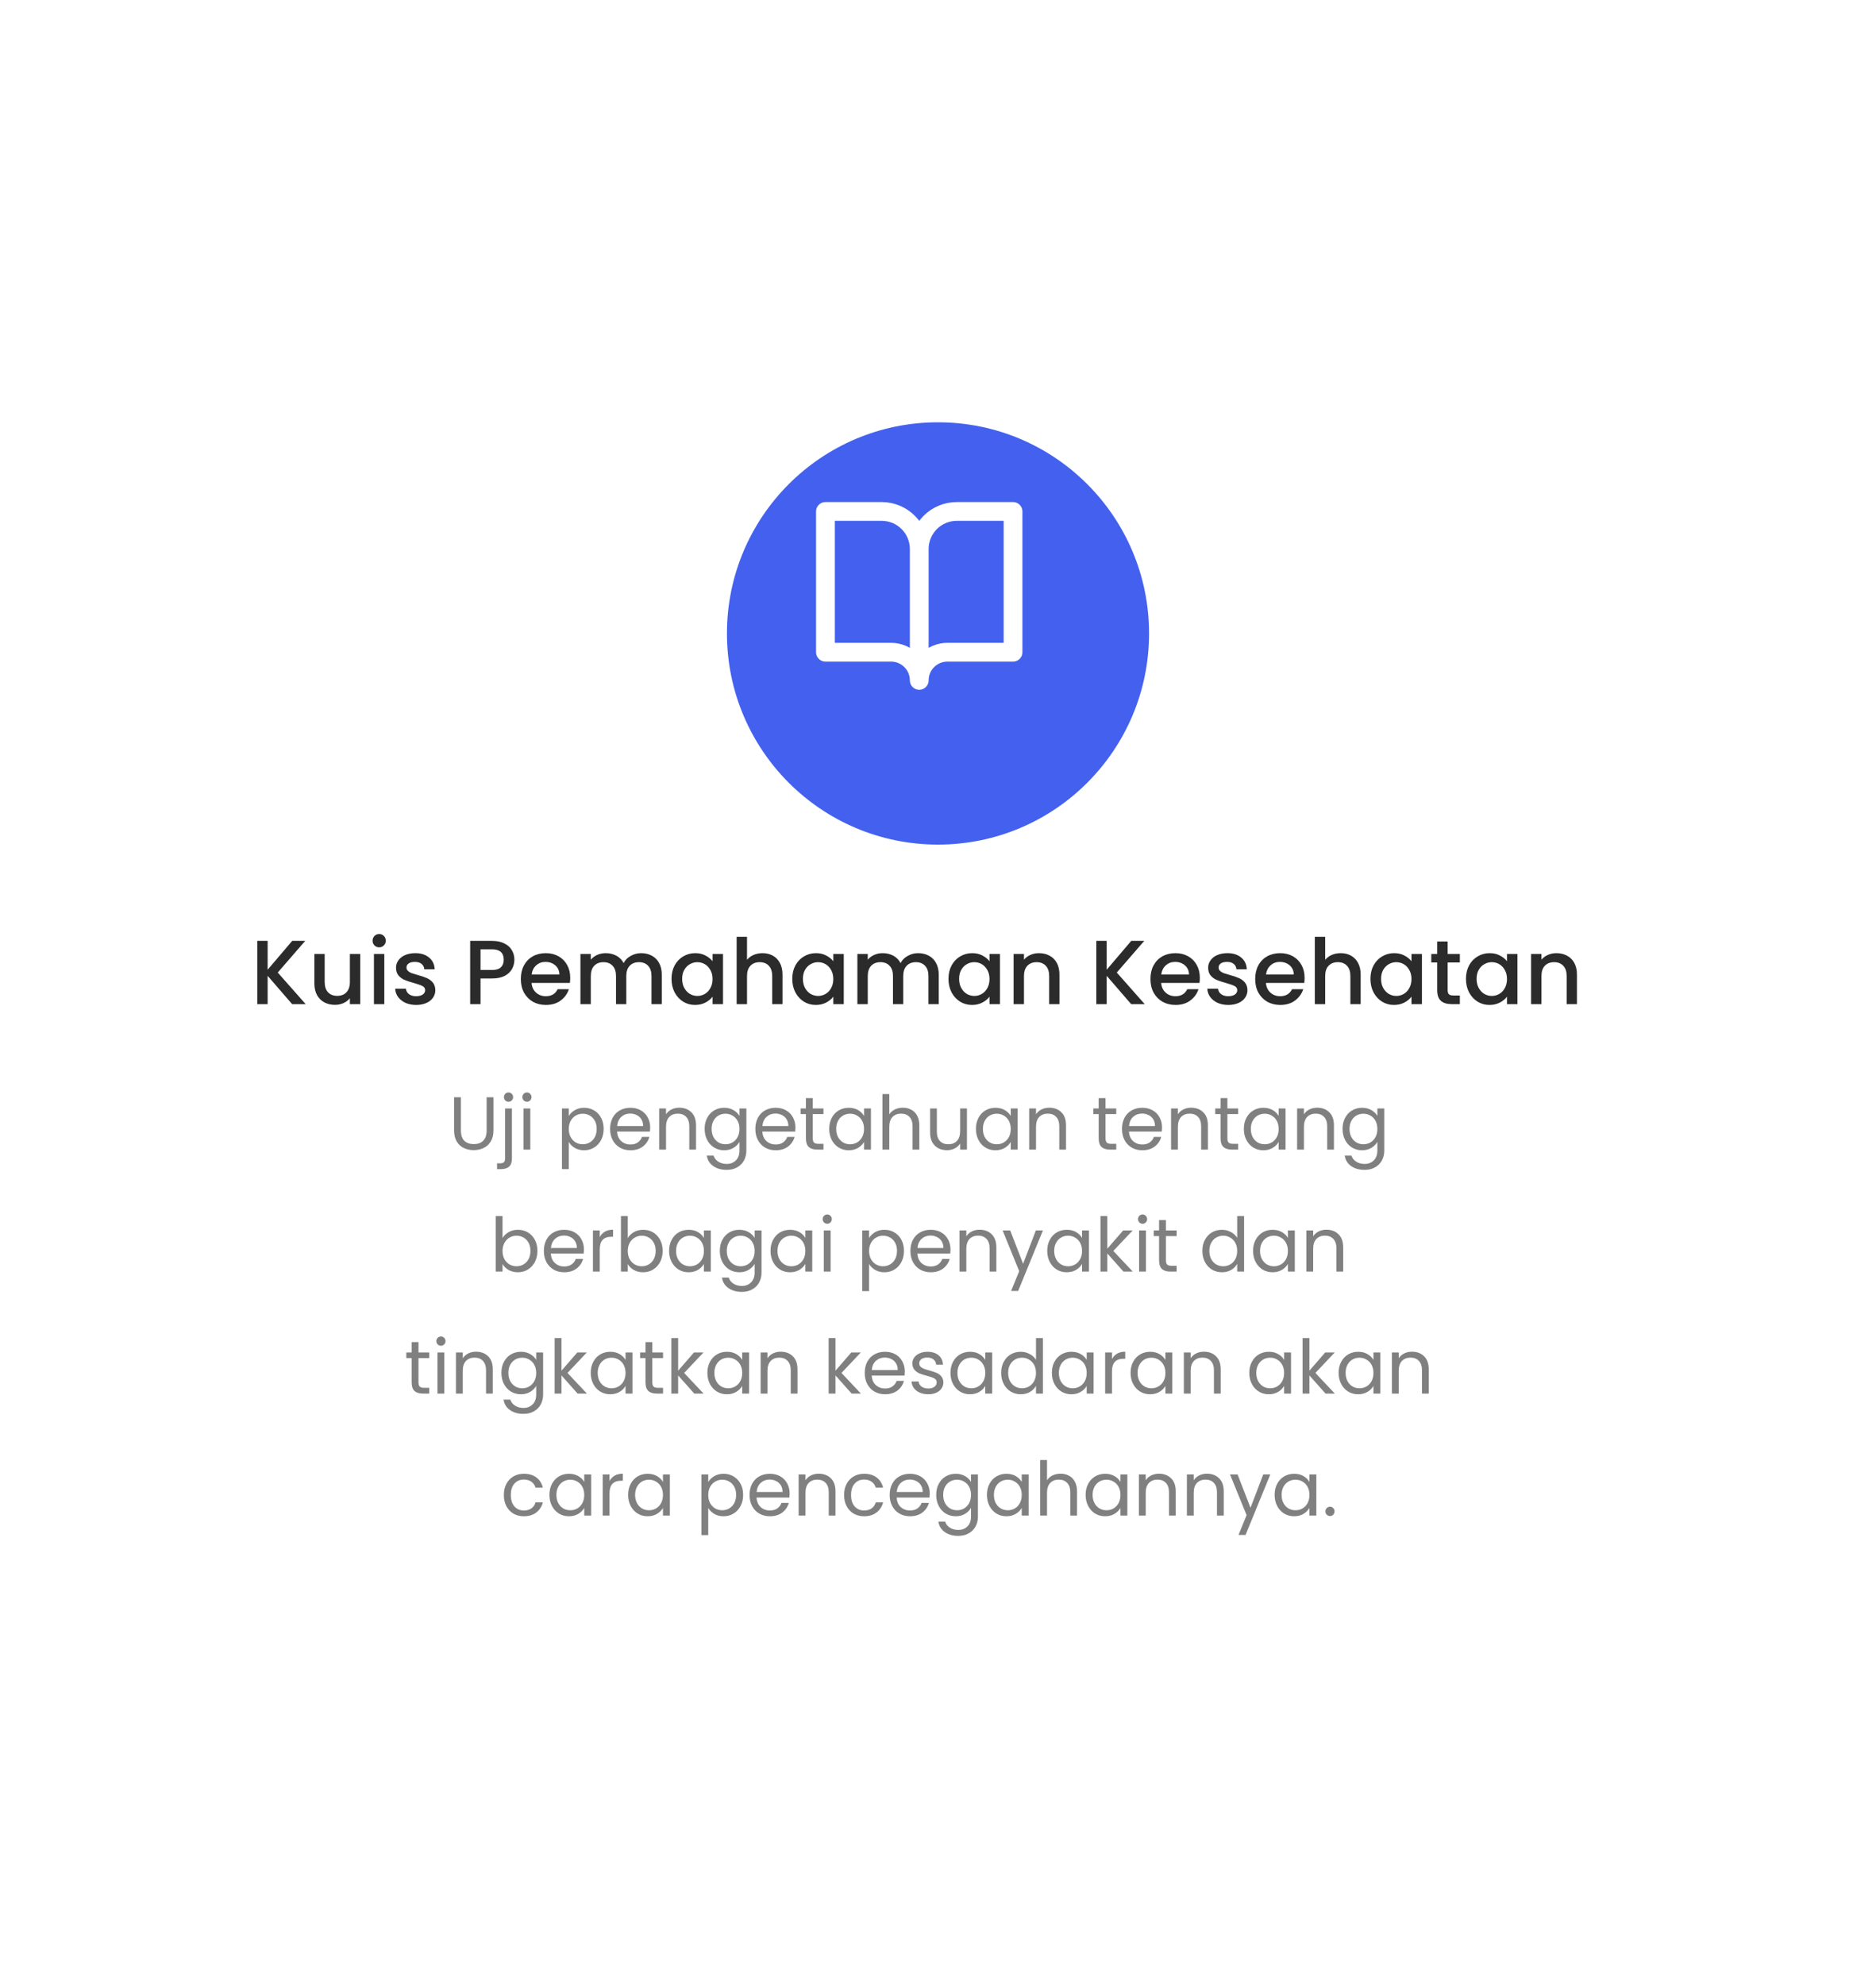 <svg width="400" height="423" viewBox="0 0 400 423" fill="none" xmlns="http://www.w3.org/2000/svg">
<g filter="url(#filter0_d_2_273)">
<rect x="26" y="20" width="340" height="363" rx="30" fill="white"/>
</g>
<g filter="url(#filter1_d_2_273)">
<circle cx="196" cy="125" r="45" fill="#4361EE"/>
</g>
<path d="M62.286 214L57.067 207.967V214H54.856V200.517H57.067V206.667L62.305 200.517H65.079L59.221 207.268L65.177 214H62.286ZM76.813 203.311V214H74.601V212.739C74.252 213.179 73.793 213.528 73.224 213.787C72.668 214.032 72.073 214.155 71.439 214.155C70.598 214.155 69.842 213.981 69.169 213.631C68.51 213.282 67.986 212.765 67.598 212.079C67.223 211.394 67.035 210.566 67.035 209.596V203.311H69.227V209.266C69.227 210.223 69.467 210.961 69.945 211.478C70.424 211.982 71.077 212.235 71.905 212.235C72.732 212.235 73.385 211.982 73.864 211.478C74.356 210.961 74.601 210.223 74.601 209.266V203.311H76.813ZM80.856 201.894C80.455 201.894 80.119 201.759 79.847 201.487C79.576 201.215 79.44 200.879 79.44 200.478C79.44 200.077 79.576 199.741 79.847 199.469C80.119 199.198 80.455 199.062 80.856 199.062C81.244 199.062 81.574 199.198 81.846 199.469C82.117 199.741 82.253 200.077 82.253 200.478C82.253 200.879 82.117 201.215 81.846 201.487C81.574 201.759 81.244 201.894 80.856 201.894ZM81.942 203.311V214H79.731V203.311H81.942ZM88.726 214.175C87.885 214.175 87.129 214.026 86.456 213.728C85.797 213.418 85.273 213.004 84.885 212.487C84.497 211.957 84.29 211.368 84.264 210.721H86.553C86.592 211.174 86.805 211.556 87.194 211.866C87.594 212.163 88.092 212.312 88.687 212.312C89.308 212.312 89.787 212.196 90.123 211.963C90.472 211.717 90.647 211.407 90.647 211.032C90.647 210.631 90.453 210.333 90.065 210.139C89.69 209.945 89.088 209.732 88.26 209.499C87.459 209.279 86.805 209.066 86.301 208.859C85.797 208.652 85.357 208.335 84.982 207.908C84.62 207.482 84.439 206.919 84.439 206.221C84.439 205.652 84.607 205.134 84.943 204.669C85.279 204.19 85.758 203.815 86.379 203.543C87.012 203.272 87.737 203.136 88.552 203.136C89.767 203.136 90.744 203.446 91.481 204.067C92.231 204.675 92.632 205.509 92.684 206.57H90.472C90.433 206.091 90.239 205.71 89.89 205.425C89.541 205.141 89.069 204.998 88.474 204.998C87.892 204.998 87.446 205.108 87.135 205.328C86.825 205.548 86.67 205.839 86.67 206.201C86.67 206.486 86.773 206.725 86.98 206.919C87.187 207.113 87.439 207.268 87.737 207.385C88.034 207.488 88.474 207.624 89.056 207.792C89.832 207.999 90.466 208.212 90.957 208.432C91.462 208.639 91.895 208.95 92.257 209.363C92.619 209.777 92.807 210.327 92.82 211.012C92.82 211.62 92.651 212.163 92.315 212.642C91.979 213.121 91.5 213.496 90.879 213.767C90.272 214.039 89.554 214.175 88.726 214.175ZM109.677 204.533C109.677 205.218 109.515 205.865 109.192 206.473C108.869 207.081 108.351 207.579 107.64 207.967C106.929 208.342 106.017 208.529 104.905 208.529H102.46V214H100.249V200.517H104.905C105.939 200.517 106.812 200.698 107.524 201.06C108.248 201.409 108.785 201.888 109.134 202.496C109.496 203.104 109.677 203.783 109.677 204.533ZM104.905 206.725C105.745 206.725 106.373 206.537 106.786 206.162C107.2 205.774 107.407 205.231 107.407 204.533C107.407 203.058 106.573 202.321 104.905 202.321H102.46V206.725H104.905ZM121.583 208.393C121.583 208.794 121.557 209.156 121.506 209.48H113.338C113.403 210.333 113.72 211.019 114.289 211.536C114.858 212.054 115.556 212.312 116.384 212.312C117.574 212.312 118.415 211.814 118.906 210.818H121.292C120.969 211.801 120.381 212.61 119.527 213.243C118.686 213.864 117.639 214.175 116.384 214.175C115.362 214.175 114.444 213.948 113.629 213.496C112.827 213.03 112.194 212.383 111.728 211.556C111.275 210.715 111.049 209.745 111.049 208.646C111.049 207.546 111.269 206.583 111.709 205.755C112.161 204.914 112.789 204.268 113.591 203.815C114.405 203.362 115.337 203.136 116.384 203.136C117.393 203.136 118.292 203.356 119.081 203.796C119.87 204.235 120.484 204.856 120.924 205.658C121.363 206.447 121.583 207.359 121.583 208.393ZM119.275 207.695C119.262 206.88 118.971 206.227 118.402 205.736C117.833 205.244 117.128 204.998 116.287 204.998C115.524 204.998 114.871 205.244 114.328 205.736C113.785 206.214 113.461 206.867 113.358 207.695H119.275ZM136.7 203.136C137.54 203.136 138.29 203.311 138.95 203.66C139.623 204.009 140.146 204.526 140.521 205.212C140.909 205.897 141.103 206.725 141.103 207.695V214H138.911V208.025C138.911 207.068 138.672 206.337 138.193 205.833C137.715 205.315 137.062 205.057 136.234 205.057C135.406 205.057 134.747 205.315 134.255 205.833C133.777 206.337 133.537 207.068 133.537 208.025V214H131.345V208.025C131.345 207.068 131.106 206.337 130.627 205.833C130.149 205.315 129.496 205.057 128.668 205.057C127.84 205.057 127.181 205.315 126.689 205.833C126.211 206.337 125.971 207.068 125.971 208.025V214H123.76V203.311H125.971V204.533C126.334 204.093 126.793 203.75 127.349 203.505C127.905 203.259 128.5 203.136 129.134 203.136C129.987 203.136 130.75 203.317 131.423 203.679C132.095 204.041 132.613 204.565 132.975 205.251C133.298 204.604 133.803 204.093 134.488 203.718C135.173 203.33 135.911 203.136 136.7 203.136ZM143.18 208.607C143.18 207.533 143.4 206.583 143.84 205.755C144.293 204.927 144.901 204.287 145.664 203.834C146.44 203.369 147.293 203.136 148.224 203.136C149.065 203.136 149.796 203.304 150.417 203.64C151.05 203.964 151.555 204.371 151.93 204.863V203.311H154.161V214H151.93V212.409C151.555 212.914 151.044 213.334 150.397 213.67C149.751 214.006 149.013 214.175 148.186 214.175C147.267 214.175 146.427 213.942 145.664 213.476C144.901 212.998 144.293 212.338 143.84 211.497C143.4 210.644 143.18 209.68 143.18 208.607ZM151.93 208.646C151.93 207.908 151.775 207.268 151.464 206.725C151.167 206.182 150.772 205.768 150.281 205.483C149.789 205.199 149.259 205.057 148.69 205.057C148.121 205.057 147.591 205.199 147.099 205.483C146.608 205.755 146.207 206.162 145.896 206.706C145.599 207.236 145.45 207.87 145.45 208.607C145.45 209.344 145.599 209.991 145.896 210.547C146.207 211.103 146.608 211.53 147.099 211.827C147.604 212.112 148.134 212.254 148.69 212.254C149.259 212.254 149.789 212.112 150.281 211.827C150.772 211.543 151.167 211.129 151.464 210.586C151.775 210.029 151.93 209.383 151.93 208.646ZM162.595 203.136C163.409 203.136 164.134 203.311 164.767 203.66C165.414 204.009 165.919 204.526 166.281 205.212C166.656 205.897 166.843 206.725 166.843 207.695V214H164.651V208.025C164.651 207.068 164.412 206.337 163.933 205.833C163.455 205.315 162.802 205.057 161.974 205.057C161.146 205.057 160.487 205.315 159.995 205.833C159.517 206.337 159.277 207.068 159.277 208.025V214H157.066V199.644H159.277V204.552C159.652 204.1 160.124 203.75 160.693 203.505C161.275 203.259 161.909 203.136 162.595 203.136ZM168.927 208.607C168.927 207.533 169.147 206.583 169.587 205.755C170.039 204.927 170.647 204.287 171.41 203.834C172.186 203.369 173.04 203.136 173.971 203.136C174.812 203.136 175.542 203.304 176.163 203.64C176.797 203.964 177.301 204.371 177.676 204.863V203.311H179.907V214H177.676V212.409C177.301 212.914 176.791 213.334 176.144 213.67C175.497 214.006 174.76 214.175 173.932 214.175C173.014 214.175 172.173 213.942 171.41 213.476C170.647 212.998 170.039 212.338 169.587 211.497C169.147 210.644 168.927 209.68 168.927 208.607ZM177.676 208.646C177.676 207.908 177.521 207.268 177.211 206.725C176.913 206.182 176.519 205.768 176.027 205.483C175.536 205.199 175.006 205.057 174.437 205.057C173.868 205.057 173.337 205.199 172.846 205.483C172.354 205.755 171.953 206.162 171.643 206.706C171.346 207.236 171.197 207.87 171.197 208.607C171.197 209.344 171.346 209.991 171.643 210.547C171.953 211.103 172.354 211.53 172.846 211.827C173.35 212.112 173.881 212.254 174.437 212.254C175.006 212.254 175.536 212.112 176.027 211.827C176.519 211.543 176.913 211.129 177.211 210.586C177.521 210.029 177.676 209.383 177.676 208.646ZM195.752 203.136C196.593 203.136 197.343 203.311 198.003 203.66C198.675 204.009 199.199 204.526 199.574 205.212C199.962 205.897 200.156 206.725 200.156 207.695V214H197.964V208.025C197.964 207.068 197.724 206.337 197.246 205.833C196.767 205.315 196.114 205.057 195.287 205.057C194.459 205.057 193.799 205.315 193.308 205.833C192.829 206.337 192.59 207.068 192.59 208.025V214H190.398V208.025C190.398 207.068 190.158 206.337 189.68 205.833C189.201 205.315 188.548 205.057 187.721 205.057C186.893 205.057 186.233 205.315 185.742 205.833C185.263 206.337 185.024 207.068 185.024 208.025V214H182.812V203.311H185.024V204.533C185.386 204.093 185.845 203.75 186.401 203.505C186.957 203.259 187.552 203.136 188.186 203.136C189.04 203.136 189.803 203.317 190.475 203.679C191.148 204.041 191.665 204.565 192.027 205.251C192.351 204.604 192.855 204.093 193.541 203.718C194.226 203.33 194.963 203.136 195.752 203.136ZM202.233 208.607C202.233 207.533 202.453 206.583 202.893 205.755C203.345 204.927 203.953 204.287 204.716 203.834C205.492 203.369 206.346 203.136 207.277 203.136C208.118 203.136 208.848 203.304 209.469 203.64C210.103 203.964 210.607 204.371 210.982 204.863V203.311H213.213V214H210.982V212.409C210.607 212.914 210.096 213.334 209.45 213.67C208.803 214.006 208.066 214.175 207.238 214.175C206.32 214.175 205.479 213.942 204.716 213.476C203.953 212.998 203.345 212.338 202.893 211.497C202.453 210.644 202.233 209.68 202.233 208.607ZM210.982 208.646C210.982 207.908 210.827 207.268 210.517 206.725C210.219 206.182 209.825 205.768 209.333 205.483C208.842 205.199 208.312 205.057 207.743 205.057C207.173 205.057 206.643 205.199 206.152 205.483C205.66 205.755 205.259 206.162 204.949 206.706C204.651 207.236 204.503 207.87 204.503 208.607C204.503 209.344 204.651 209.991 204.949 210.547C205.259 211.103 205.66 211.53 206.152 211.827C206.656 212.112 207.186 212.254 207.743 212.254C208.312 212.254 208.842 212.112 209.333 211.827C209.825 211.543 210.219 211.129 210.517 210.586C210.827 210.029 210.982 209.383 210.982 208.646ZM221.511 203.136C222.352 203.136 223.102 203.311 223.762 203.66C224.434 204.009 224.958 204.526 225.333 205.212C225.708 205.897 225.896 206.725 225.896 207.695V214H223.704V208.025C223.704 207.068 223.464 206.337 222.986 205.833C222.507 205.315 221.854 205.057 221.026 205.057C220.199 205.057 219.539 205.315 219.048 205.833C218.569 206.337 218.33 207.068 218.33 208.025V214H216.118V203.311H218.33V204.533C218.692 204.093 219.151 203.75 219.707 203.505C220.276 203.259 220.878 203.136 221.511 203.136ZM241.186 214L235.968 207.967V214H233.756V200.517H235.968V206.667L241.206 200.517H243.98L238.121 207.268L244.077 214H241.186ZM255.83 208.393C255.83 208.794 255.804 209.156 255.752 209.48H247.585C247.649 210.333 247.966 211.019 248.535 211.536C249.104 212.054 249.803 212.312 250.631 212.312C251.82 212.312 252.661 211.814 253.153 210.818H255.539C255.215 211.801 254.627 212.61 253.773 213.243C252.933 213.864 251.885 214.175 250.631 214.175C249.609 214.175 248.691 213.948 247.876 213.496C247.074 213.03 246.44 212.383 245.975 211.556C245.522 210.715 245.296 209.745 245.296 208.646C245.296 207.546 245.515 206.583 245.955 205.755C246.408 204.914 247.035 204.268 247.837 203.815C248.652 203.362 249.583 203.136 250.631 203.136C251.639 203.136 252.538 203.356 253.327 203.796C254.116 204.235 254.73 204.856 255.17 205.658C255.61 206.447 255.83 207.359 255.83 208.393ZM253.521 207.695C253.508 206.88 253.217 206.227 252.648 205.736C252.079 205.244 251.374 204.998 250.534 204.998C249.771 204.998 249.117 205.244 248.574 205.736C248.031 206.214 247.708 206.867 247.604 207.695H253.521ZM261.886 214.175C261.046 214.175 260.289 214.026 259.616 213.728C258.957 213.418 258.433 213.004 258.045 212.487C257.657 211.957 257.45 211.368 257.424 210.721H259.713C259.752 211.174 259.966 211.556 260.354 211.866C260.755 212.163 261.253 212.312 261.847 212.312C262.468 212.312 262.947 212.196 263.283 211.963C263.632 211.717 263.807 211.407 263.807 211.032C263.807 210.631 263.613 210.333 263.225 210.139C262.85 209.945 262.248 209.732 261.421 209.499C260.619 209.279 259.966 209.066 259.461 208.859C258.957 208.652 258.517 208.335 258.142 207.908C257.78 207.482 257.599 206.919 257.599 206.221C257.599 205.652 257.767 205.134 258.103 204.669C258.44 204.19 258.918 203.815 259.539 203.543C260.173 203.272 260.897 203.136 261.712 203.136C262.927 203.136 263.904 203.446 264.641 204.067C265.391 204.675 265.792 205.509 265.844 206.57H263.632C263.593 206.091 263.399 205.71 263.05 205.425C262.701 205.141 262.229 204.998 261.634 204.998C261.052 204.998 260.606 205.108 260.295 205.328C259.985 205.548 259.83 205.839 259.83 206.201C259.83 206.486 259.933 206.725 260.14 206.919C260.347 207.113 260.599 207.268 260.897 207.385C261.194 207.488 261.634 207.624 262.216 207.792C262.992 207.999 263.626 208.212 264.117 208.432C264.622 208.639 265.055 208.95 265.417 209.363C265.779 209.777 265.967 210.327 265.98 211.012C265.98 211.62 265.812 212.163 265.475 212.642C265.139 213.121 264.66 213.496 264.04 213.767C263.432 214.039 262.714 214.175 261.886 214.175ZM278.166 208.393C278.166 208.794 278.14 209.156 278.089 209.48H269.921C269.986 210.333 270.303 211.019 270.872 211.536C271.441 212.054 272.139 212.312 272.967 212.312C274.157 212.312 274.998 211.814 275.489 210.818H277.875C277.552 211.801 276.964 212.61 276.11 213.243C275.269 213.864 274.222 214.175 272.967 214.175C271.945 214.175 271.027 213.948 270.212 213.496C269.41 213.03 268.777 212.383 268.311 211.556C267.858 210.715 267.632 209.745 267.632 208.646C267.632 207.546 267.852 206.583 268.292 205.755C268.744 204.914 269.372 204.268 270.174 203.815C270.988 203.362 271.92 203.136 272.967 203.136C273.976 203.136 274.875 203.356 275.664 203.796C276.453 204.235 277.067 204.856 277.507 205.658C277.946 206.447 278.166 207.359 278.166 208.393ZM275.858 207.695C275.845 206.88 275.554 206.227 274.985 205.736C274.416 205.244 273.711 204.998 272.87 204.998C272.107 204.998 271.454 205.244 270.911 205.736C270.368 206.214 270.044 206.867 269.941 207.695H275.858ZM285.872 203.136C286.687 203.136 287.411 203.311 288.045 203.66C288.691 204.009 289.196 204.526 289.558 205.212C289.933 205.897 290.12 206.725 290.12 207.695V214H287.928V208.025C287.928 207.068 287.689 206.337 287.21 205.833C286.732 205.315 286.079 205.057 285.251 205.057C284.423 205.057 283.764 205.315 283.272 205.833C282.794 206.337 282.554 207.068 282.554 208.025V214H280.343V199.644H282.554V204.552C282.929 204.1 283.402 203.75 283.971 203.505C284.553 203.259 285.186 203.136 285.872 203.136ZM292.204 208.607C292.204 207.533 292.424 206.583 292.864 205.755C293.316 204.927 293.924 204.287 294.687 203.834C295.463 203.369 296.317 203.136 297.248 203.136C298.089 203.136 298.82 203.304 299.44 203.64C300.074 203.964 300.579 204.371 300.954 204.863V203.311H303.185V214H300.954V212.409C300.579 212.914 300.068 213.334 299.421 213.67C298.774 214.006 298.037 214.175 297.209 214.175C296.291 214.175 295.45 213.942 294.687 213.476C293.924 212.998 293.316 212.338 292.864 211.497C292.424 210.644 292.204 209.68 292.204 208.607ZM300.954 208.646C300.954 207.908 300.798 207.268 300.488 206.725C300.191 206.182 299.796 205.768 299.305 205.483C298.813 205.199 298.283 205.057 297.714 205.057C297.145 205.057 296.614 205.199 296.123 205.483C295.632 205.755 295.231 206.162 294.92 206.706C294.623 207.236 294.474 207.87 294.474 208.607C294.474 209.344 294.623 209.991 294.92 210.547C295.231 211.103 295.632 211.53 296.123 211.827C296.627 212.112 297.158 212.254 297.714 212.254C298.283 212.254 298.813 212.112 299.305 211.827C299.796 211.543 300.191 211.129 300.488 210.586C300.798 210.029 300.954 209.383 300.954 208.646ZM308.67 205.115V211.032C308.67 211.433 308.76 211.724 308.941 211.905C309.135 212.073 309.459 212.157 309.911 212.157H311.269V214H309.523C308.527 214 307.764 213.767 307.234 213.302C306.704 212.836 306.439 212.079 306.439 211.032V205.115H305.178V203.311H306.439V200.653H308.67V203.311H311.269V205.115H308.67ZM312.57 208.607C312.57 207.533 312.79 206.583 313.23 205.755C313.683 204.927 314.291 204.287 315.054 203.834C315.83 203.369 316.683 203.136 317.614 203.136C318.455 203.136 319.186 203.304 319.807 203.64C320.44 203.964 320.945 204.371 321.32 204.863V203.311H323.551V214H321.32V212.409C320.945 212.914 320.434 213.334 319.787 213.67C319.141 214.006 318.403 214.175 317.576 214.175C316.657 214.175 315.817 213.942 315.054 213.476C314.291 212.998 313.683 212.338 313.23 211.497C312.79 210.644 312.57 209.68 312.57 208.607ZM321.32 208.646C321.32 207.908 321.165 207.268 320.854 206.725C320.557 206.182 320.162 205.768 319.671 205.483C319.179 205.199 318.649 205.057 318.08 205.057C317.511 205.057 316.981 205.199 316.489 205.483C315.998 205.755 315.597 206.162 315.286 206.706C314.989 207.236 314.84 207.87 314.84 208.607C314.84 209.344 314.989 209.991 315.286 210.547C315.597 211.103 315.998 211.53 316.489 211.827C316.994 212.112 317.524 212.254 318.08 212.254C318.649 212.254 319.179 212.112 319.671 211.827C320.162 211.543 320.557 211.129 320.854 210.586C321.165 210.029 321.32 209.383 321.32 208.646ZM331.849 203.136C332.69 203.136 333.44 203.311 334.099 203.66C334.772 204.009 335.296 204.526 335.671 205.212C336.046 205.897 336.233 206.725 336.233 207.695V214H334.041V208.025C334.041 207.068 333.802 206.337 333.323 205.833C332.845 205.315 332.192 205.057 331.364 205.057C330.536 205.057 329.877 205.315 329.385 205.833C328.907 206.337 328.667 207.068 328.667 208.025V214H326.456V203.311H328.667V204.533C329.029 204.093 329.489 203.75 330.045 203.505C330.614 203.259 331.215 203.136 331.849 203.136Z" fill="#2B2B2B"/>
<path d="M98.273 233.848V240.904C98.273 241.896 98.513 242.632 98.993 243.112C99.484 243.592 100.161 243.832 101.025 243.832C101.879 243.832 102.545 243.592 103.025 243.112C103.516 242.632 103.761 241.896 103.761 240.904V233.848H105.217V240.888C105.217 241.816 105.031 242.6 104.657 243.24C104.284 243.869 103.777 244.339 103.137 244.648C102.508 244.957 101.799 245.112 101.009 245.112C100.22 245.112 99.505 244.957 98.865 244.648C98.236 244.339 97.734 243.869 97.361 243.24C96.999 242.6 96.817 241.816 96.817 240.888V233.848H98.273ZM108.43 234.808C108.153 234.808 107.918 234.712 107.726 234.52C107.545 234.328 107.454 234.093 107.454 233.816C107.454 233.539 107.545 233.304 107.726 233.112C107.918 232.92 108.153 232.824 108.43 232.824C108.707 232.824 108.937 232.92 109.118 233.112C109.31 233.304 109.406 233.539 109.406 233.816C109.406 234.093 109.31 234.328 109.118 234.52C108.937 234.712 108.707 234.808 108.43 234.808ZM109.15 246.904C109.15 247.683 108.953 248.253 108.558 248.616C108.163 248.979 107.587 249.16 106.83 249.16H105.982V247.928H106.59C106.995 247.928 107.278 247.848 107.438 247.688C107.609 247.528 107.694 247.256 107.694 246.872V236.232H109.15V246.904ZM112.367 234.808C112.089 234.808 111.855 234.712 111.663 234.52C111.471 234.328 111.375 234.093 111.375 233.816C111.375 233.539 111.471 233.304 111.663 233.112C111.855 232.92 112.089 232.824 112.367 232.824C112.633 232.824 112.857 232.92 113.039 233.112C113.231 233.304 113.327 233.539 113.327 233.816C113.327 234.093 113.231 234.328 113.039 234.52C112.857 234.712 112.633 234.808 112.367 234.808ZM113.071 236.232V245H111.615V236.232H113.071ZM121.274 237.848C121.562 237.347 121.989 236.931 122.554 236.6C123.13 236.259 123.797 236.088 124.554 236.088C125.333 236.088 126.037 236.275 126.666 236.648C127.306 237.021 127.807 237.549 128.17 238.232C128.533 238.904 128.714 239.688 128.714 240.584C128.714 241.469 128.533 242.259 128.17 242.952C127.807 243.645 127.306 244.184 126.666 244.568C126.037 244.952 125.333 245.144 124.554 245.144C123.807 245.144 123.146 244.979 122.57 244.648C122.005 244.307 121.573 243.885 121.274 243.384V249.16H119.818V236.232H121.274V237.848ZM127.226 240.584C127.226 239.923 127.093 239.347 126.826 238.856C126.559 238.365 126.197 237.992 125.738 237.736C125.29 237.48 124.794 237.352 124.25 237.352C123.717 237.352 123.221 237.485 122.762 237.752C122.314 238.008 121.951 238.387 121.674 238.888C121.407 239.379 121.274 239.949 121.274 240.6C121.274 241.261 121.407 241.843 121.674 242.344C121.951 242.835 122.314 243.213 122.762 243.48C123.221 243.736 123.717 243.864 124.25 243.864C124.794 243.864 125.29 243.736 125.738 243.48C126.197 243.213 126.559 242.835 126.826 242.344C127.093 241.843 127.226 241.256 127.226 240.584ZM138.63 240.28C138.63 240.557 138.614 240.851 138.582 241.16H131.574C131.628 242.024 131.921 242.701 132.454 243.192C132.998 243.672 133.654 243.912 134.422 243.912C135.052 243.912 135.574 243.768 135.99 243.48C136.417 243.181 136.716 242.787 136.886 242.296H138.454C138.22 243.139 137.75 243.827 137.046 244.36C136.342 244.883 135.468 245.144 134.422 245.144C133.59 245.144 132.844 244.957 132.182 244.584C131.532 244.211 131.02 243.683 130.646 243C130.273 242.307 130.086 241.507 130.086 240.6C130.086 239.693 130.268 238.899 130.63 238.216C130.993 237.533 131.5 237.011 132.15 236.648C132.812 236.275 133.569 236.088 134.422 236.088C135.254 236.088 135.99 236.269 136.63 236.632C137.27 236.995 137.761 237.496 138.102 238.136C138.454 238.765 138.63 239.48 138.63 240.28ZM137.126 239.976C137.126 239.421 137.004 238.947 136.758 238.552C136.513 238.147 136.177 237.843 135.75 237.64C135.334 237.427 134.87 237.32 134.358 237.32C133.622 237.32 132.993 237.555 132.47 238.024C131.958 238.493 131.665 239.144 131.59 239.976H137.126ZM144.824 236.072C145.891 236.072 146.755 236.397 147.416 237.048C148.078 237.688 148.408 238.616 148.408 239.832V245H146.968V240.04C146.968 239.165 146.75 238.499 146.312 238.04C145.875 237.571 145.278 237.336 144.52 237.336C143.752 237.336 143.139 237.576 142.68 238.056C142.232 238.536 142.008 239.235 142.008 240.152V245H140.552V236.232H142.008V237.48C142.296 237.032 142.686 236.685 143.176 236.44C143.678 236.195 144.227 236.072 144.824 236.072ZM154.403 236.088C155.16 236.088 155.821 236.253 156.387 236.584C156.963 236.915 157.389 237.331 157.667 237.832V236.232H159.139V245.192C159.139 245.992 158.968 246.701 158.627 247.32C158.285 247.949 157.795 248.44 157.155 248.792C156.525 249.144 155.789 249.32 154.947 249.32C153.795 249.32 152.835 249.048 152.067 248.504C151.299 247.96 150.845 247.219 150.707 246.28H152.147C152.307 246.813 152.637 247.24 153.139 247.56C153.64 247.891 154.243 248.056 154.947 248.056C155.747 248.056 156.397 247.805 156.899 247.304C157.411 246.803 157.667 246.099 157.667 245.192V243.352C157.379 243.864 156.952 244.291 156.387 244.632C155.821 244.973 155.16 245.144 154.403 245.144C153.624 245.144 152.915 244.952 152.275 244.568C151.645 244.184 151.149 243.645 150.787 242.952C150.424 242.259 150.243 241.469 150.243 240.584C150.243 239.688 150.424 238.904 150.787 238.232C151.149 237.549 151.645 237.021 152.275 236.648C152.915 236.275 153.624 236.088 154.403 236.088ZM157.667 240.6C157.667 239.939 157.533 239.363 157.267 238.872C157 238.381 156.637 238.008 156.179 237.752C155.731 237.485 155.235 237.352 154.691 237.352C154.147 237.352 153.651 237.48 153.203 237.736C152.755 237.992 152.397 238.365 152.131 238.856C151.864 239.347 151.731 239.923 151.731 240.584C151.731 241.256 151.864 241.843 152.131 242.344C152.397 242.835 152.755 243.213 153.203 243.48C153.651 243.736 154.147 243.864 154.691 243.864C155.235 243.864 155.731 243.736 156.179 243.48C156.637 243.213 157 242.835 157.267 242.344C157.533 241.843 157.667 241.261 157.667 240.6ZM169.599 240.28C169.599 240.557 169.583 240.851 169.551 241.16H162.543C162.597 242.024 162.89 242.701 163.423 243.192C163.967 243.672 164.623 243.912 165.391 243.912C166.021 243.912 166.543 243.768 166.959 243.48C167.386 243.181 167.685 242.787 167.855 242.296H169.423C169.189 243.139 168.719 243.827 168.015 244.36C167.311 244.883 166.437 245.144 165.391 245.144C164.559 245.144 163.813 244.957 163.151 244.584C162.501 244.211 161.989 243.683 161.615 243C161.242 242.307 161.055 241.507 161.055 240.6C161.055 239.693 161.237 238.899 161.599 238.216C161.962 237.533 162.469 237.011 163.119 236.648C163.781 236.275 164.538 236.088 165.391 236.088C166.223 236.088 166.959 236.269 167.599 236.632C168.239 236.995 168.73 237.496 169.071 238.136C169.423 238.765 169.599 239.48 169.599 240.28ZM168.095 239.976C168.095 239.421 167.973 238.947 167.727 238.552C167.482 238.147 167.146 237.843 166.719 237.64C166.303 237.427 165.839 237.32 165.327 237.32C164.591 237.32 163.962 237.555 163.439 238.024C162.927 238.493 162.634 239.144 162.559 239.976H168.095ZM173.297 237.432V242.6C173.297 243.027 173.388 243.331 173.569 243.512C173.75 243.683 174.065 243.768 174.513 243.768H175.585V245H174.273C173.462 245 172.854 244.813 172.449 244.44C172.044 244.067 171.841 243.453 171.841 242.6V237.432H170.705V236.232H171.841V234.024H173.297V236.232H175.585V237.432H173.297ZM176.805 240.584C176.805 239.688 176.987 238.904 177.349 238.232C177.712 237.549 178.208 237.021 178.837 236.648C179.477 236.275 180.187 236.088 180.965 236.088C181.733 236.088 182.4 236.253 182.965 236.584C183.531 236.915 183.952 237.331 184.229 237.832V236.232H185.701V245H184.229V243.368C183.941 243.88 183.509 244.307 182.933 244.648C182.368 244.979 181.707 245.144 180.949 245.144C180.171 245.144 179.467 244.952 178.837 244.568C178.208 244.184 177.712 243.645 177.349 242.952C176.987 242.259 176.805 241.469 176.805 240.584ZM184.229 240.6C184.229 239.939 184.096 239.363 183.829 238.872C183.563 238.381 183.2 238.008 182.741 237.752C182.293 237.485 181.797 237.352 181.253 237.352C180.709 237.352 180.213 237.48 179.765 237.736C179.317 237.992 178.96 238.365 178.693 238.856C178.427 239.347 178.293 239.923 178.293 240.584C178.293 241.256 178.427 241.843 178.693 242.344C178.96 242.835 179.317 243.213 179.765 243.48C180.213 243.736 180.709 243.864 181.253 243.864C181.797 243.864 182.293 243.736 182.741 243.48C183.2 243.213 183.563 242.835 183.829 242.344C184.096 241.843 184.229 241.261 184.229 240.6ZM192.514 236.072C193.175 236.072 193.772 236.216 194.306 236.504C194.839 236.781 195.255 237.203 195.554 237.768C195.863 238.333 196.018 239.021 196.018 239.832V245H194.578V240.04C194.578 239.165 194.359 238.499 193.922 238.04C193.484 237.571 192.887 237.336 192.13 237.336C191.362 237.336 190.748 237.576 190.29 238.056C189.842 238.536 189.618 239.235 189.618 240.152V245H188.162V233.16H189.618V237.48C189.906 237.032 190.3 236.685 190.802 236.44C191.314 236.195 191.884 236.072 192.514 236.072ZM206.172 236.232V245H204.716V243.704C204.439 244.152 204.049 244.504 203.548 244.76C203.057 245.005 202.513 245.128 201.916 245.128C201.233 245.128 200.62 244.989 200.076 244.712C199.532 244.424 199.1 243.997 198.78 243.432C198.471 242.867 198.316 242.179 198.316 241.368V236.232H199.756V241.176C199.756 242.04 199.975 242.707 200.412 243.176C200.849 243.635 201.447 243.864 202.204 243.864C202.983 243.864 203.596 243.624 204.044 243.144C204.492 242.664 204.716 241.965 204.716 241.048V236.232H206.172ZM208.086 240.584C208.086 239.688 208.268 238.904 208.63 238.232C208.993 237.549 209.489 237.021 210.118 236.648C210.758 236.275 211.468 236.088 212.246 236.088C213.014 236.088 213.681 236.253 214.246 236.584C214.812 236.915 215.233 237.331 215.51 237.832V236.232H216.982V245H215.51V243.368C215.222 243.88 214.79 244.307 214.214 244.648C213.649 244.979 212.988 245.144 212.23 245.144C211.452 245.144 210.748 244.952 210.118 244.568C209.489 244.184 208.993 243.645 208.63 242.952C208.268 242.259 208.086 241.469 208.086 240.584ZM215.51 240.6C215.51 239.939 215.377 239.363 215.11 238.872C214.844 238.381 214.481 238.008 214.022 237.752C213.574 237.485 213.078 237.352 212.534 237.352C211.99 237.352 211.494 237.48 211.046 237.736C210.598 237.992 210.241 238.365 209.974 238.856C209.708 239.347 209.574 239.923 209.574 240.584C209.574 241.256 209.708 241.843 209.974 242.344C210.241 242.835 210.598 243.213 211.046 243.48C211.494 243.736 211.99 243.864 212.534 243.864C213.078 243.864 213.574 243.736 214.022 243.48C214.481 243.213 214.844 242.835 215.11 242.344C215.377 241.843 215.51 241.261 215.51 240.6ZM223.715 236.072C224.782 236.072 225.646 236.397 226.307 237.048C226.968 237.688 227.299 238.616 227.299 239.832V245H225.859V240.04C225.859 239.165 225.64 238.499 225.203 238.04C224.766 237.571 224.168 237.336 223.411 237.336C222.643 237.336 222.03 237.576 221.571 238.056C221.123 238.536 220.899 239.235 220.899 240.152V245H219.443V236.232H220.899V237.48C221.187 237.032 221.576 236.685 222.067 236.44C222.568 236.195 223.118 236.072 223.715 236.072ZM235.719 237.432V242.6C235.719 243.027 235.81 243.331 235.991 243.512C236.172 243.683 236.487 243.768 236.935 243.768H238.007V245H236.695C235.884 245 235.276 244.813 234.871 244.44C234.466 244.067 234.263 243.453 234.263 242.6V237.432H233.127V236.232H234.263V234.024H235.719V236.232H238.007V237.432H235.719ZM247.771 240.28C247.771 240.557 247.755 240.851 247.723 241.16H240.715C240.768 242.024 241.062 242.701 241.595 243.192C242.139 243.672 242.795 243.912 243.563 243.912C244.192 243.912 244.715 243.768 245.131 243.48C245.558 243.181 245.856 242.787 246.027 242.296H247.595C247.36 243.139 246.891 243.827 246.187 244.36C245.483 244.883 244.608 245.144 243.563 245.144C242.731 245.144 241.984 244.957 241.323 244.584C240.672 244.211 240.16 243.683 239.787 243C239.414 242.307 239.227 241.507 239.227 240.6C239.227 239.693 239.408 238.899 239.771 238.216C240.134 237.533 240.64 237.011 241.291 236.648C241.952 236.275 242.71 236.088 243.563 236.088C244.395 236.088 245.131 236.269 245.771 236.632C246.411 236.995 246.902 237.496 247.243 238.136C247.595 238.765 247.771 239.48 247.771 240.28ZM246.267 239.976C246.267 239.421 246.144 238.947 245.899 238.552C245.654 238.147 245.318 237.843 244.891 237.64C244.475 237.427 244.011 237.32 243.499 237.32C242.763 237.32 242.134 237.555 241.611 238.024C241.099 238.493 240.806 239.144 240.731 239.976H246.267ZM253.965 236.072C255.032 236.072 255.896 236.397 256.557 237.048C257.218 237.688 257.549 238.616 257.549 239.832V245H256.109V240.04C256.109 239.165 255.89 238.499 255.453 238.04C255.016 237.571 254.418 237.336 253.661 237.336C252.893 237.336 252.28 237.576 251.821 238.056C251.373 238.536 251.149 239.235 251.149 240.152V245H249.693V236.232H251.149V237.48C251.437 237.032 251.826 236.685 252.317 236.44C252.818 236.195 253.368 236.072 253.965 236.072ZM261.703 237.432V242.6C261.703 243.027 261.794 243.331 261.975 243.512C262.157 243.683 262.471 243.768 262.919 243.768H263.991V245H262.679C261.869 245 261.261 244.813 260.855 244.44C260.45 244.067 260.247 243.453 260.247 242.6V237.432H259.111V236.232H260.247V234.024H261.703V236.232H263.991V237.432H261.703ZM265.211 240.584C265.211 239.688 265.393 238.904 265.755 238.232C266.118 237.549 266.614 237.021 267.243 236.648C267.883 236.275 268.593 236.088 269.371 236.088C270.139 236.088 270.806 236.253 271.371 236.584C271.937 236.915 272.358 237.331 272.635 237.832V236.232H274.107V245H272.635V243.368C272.347 243.88 271.915 244.307 271.339 244.648C270.774 244.979 270.113 245.144 269.355 245.144C268.577 245.144 267.873 244.952 267.243 244.568C266.614 244.184 266.118 243.645 265.755 242.952C265.393 242.259 265.211 241.469 265.211 240.584ZM272.635 240.6C272.635 239.939 272.502 239.363 272.235 238.872C271.969 238.381 271.606 238.008 271.147 237.752C270.699 237.485 270.203 237.352 269.659 237.352C269.115 237.352 268.619 237.48 268.171 237.736C267.723 237.992 267.366 238.365 267.099 238.856C266.833 239.347 266.699 239.923 266.699 240.584C266.699 241.256 266.833 241.843 267.099 242.344C267.366 242.835 267.723 243.213 268.171 243.48C268.619 243.736 269.115 243.864 269.659 243.864C270.203 243.864 270.699 243.736 271.147 243.48C271.606 243.213 271.969 242.835 272.235 242.344C272.502 241.843 272.635 241.261 272.635 240.6ZM280.84 236.072C281.907 236.072 282.771 236.397 283.432 237.048C284.093 237.688 284.424 238.616 284.424 239.832V245H282.984V240.04C282.984 239.165 282.765 238.499 282.328 238.04C281.891 237.571 281.293 237.336 280.536 237.336C279.768 237.336 279.155 237.576 278.696 238.056C278.248 238.536 278.024 239.235 278.024 240.152V245H276.568V236.232H278.024V237.48C278.312 237.032 278.701 236.685 279.192 236.44C279.693 236.195 280.243 236.072 280.84 236.072ZM290.418 236.088C291.176 236.088 291.837 236.253 292.402 236.584C292.978 236.915 293.405 237.331 293.682 237.832V236.232H295.154V245.192C295.154 245.992 294.984 246.701 294.642 247.32C294.301 247.949 293.81 248.44 293.17 248.792C292.541 249.144 291.805 249.32 290.962 249.32C289.81 249.32 288.85 249.048 288.082 248.504C287.314 247.96 286.861 247.219 286.722 246.28H288.162C288.322 246.813 288.653 247.24 289.154 247.56C289.656 247.891 290.258 248.056 290.962 248.056C291.762 248.056 292.413 247.805 292.914 247.304C293.426 246.803 293.682 246.099 293.682 245.192V243.352C293.394 243.864 292.968 244.291 292.402 244.632C291.837 244.973 291.176 245.144 290.418 245.144C289.64 245.144 288.93 244.952 288.29 244.568C287.661 244.184 287.165 243.645 286.802 242.952C286.44 242.259 286.258 241.469 286.258 240.584C286.258 239.688 286.44 238.904 286.802 238.232C287.165 237.549 287.661 237.021 288.29 236.648C288.93 236.275 289.64 236.088 290.418 236.088ZM293.682 240.6C293.682 239.939 293.549 239.363 293.282 238.872C293.016 238.381 292.653 238.008 292.194 237.752C291.746 237.485 291.25 237.352 290.706 237.352C290.162 237.352 289.666 237.48 289.218 237.736C288.77 237.992 288.413 238.365 288.146 238.856C287.88 239.347 287.746 239.923 287.746 240.584C287.746 241.256 287.88 241.843 288.146 242.344C288.413 242.835 288.77 243.213 289.218 243.48C289.666 243.736 290.162 243.864 290.706 243.864C291.25 243.864 291.746 243.736 292.194 243.48C292.653 243.213 293.016 242.835 293.282 242.344C293.549 241.843 293.682 241.261 293.682 240.6ZM107.149 263.864C107.448 263.341 107.885 262.915 108.461 262.584C109.037 262.253 109.693 262.088 110.429 262.088C111.218 262.088 111.928 262.275 112.557 262.648C113.186 263.021 113.682 263.549 114.045 264.232C114.408 264.904 114.589 265.688 114.589 266.584C114.589 267.469 114.408 268.259 114.045 268.952C113.682 269.645 113.181 270.184 112.541 270.568C111.912 270.952 111.208 271.144 110.429 271.144C109.672 271.144 109.005 270.979 108.429 270.648C107.864 270.317 107.437 269.896 107.149 269.384V271H105.693V259.16H107.149V263.864ZM113.101 266.584C113.101 265.923 112.968 265.347 112.701 264.856C112.434 264.365 112.072 263.992 111.613 263.736C111.165 263.48 110.669 263.352 110.125 263.352C109.592 263.352 109.096 263.485 108.637 263.752C108.189 264.008 107.826 264.387 107.549 264.888C107.282 265.379 107.149 265.949 107.149 266.6C107.149 267.261 107.282 267.843 107.549 268.344C107.826 268.835 108.189 269.213 108.637 269.48C109.096 269.736 109.592 269.864 110.125 269.864C110.669 269.864 111.165 269.736 111.613 269.48C112.072 269.213 112.434 268.835 112.701 268.344C112.968 267.843 113.101 267.256 113.101 266.584ZM124.505 266.28C124.505 266.557 124.489 266.851 124.457 267.16H117.449C117.503 268.024 117.796 268.701 118.329 269.192C118.873 269.672 119.529 269.912 120.297 269.912C120.927 269.912 121.449 269.768 121.865 269.48C122.292 269.181 122.591 268.787 122.761 268.296H124.329C124.095 269.139 123.625 269.827 122.921 270.36C122.217 270.883 121.343 271.144 120.297 271.144C119.465 271.144 118.719 270.957 118.057 270.584C117.407 270.211 116.895 269.683 116.521 269C116.148 268.307 115.961 267.507 115.961 266.6C115.961 265.693 116.143 264.899 116.505 264.216C116.868 263.533 117.375 263.011 118.025 262.648C118.687 262.275 119.444 262.088 120.297 262.088C121.129 262.088 121.865 262.269 122.505 262.632C123.145 262.995 123.636 263.496 123.977 264.136C124.329 264.765 124.505 265.48 124.505 266.28ZM123.001 265.976C123.001 265.421 122.879 264.947 122.633 264.552C122.388 264.147 122.052 263.843 121.625 263.64C121.209 263.427 120.745 263.32 120.233 263.32C119.497 263.32 118.868 263.555 118.345 264.024C117.833 264.493 117.54 265.144 117.465 265.976H123.001ZM127.883 263.656C128.139 263.155 128.502 262.765 128.971 262.488C129.451 262.211 130.033 262.072 130.715 262.072V263.576H130.331C128.699 263.576 127.883 264.461 127.883 266.232V271H126.427V262.232H127.883V263.656ZM133.852 263.864C134.151 263.341 134.588 262.915 135.164 262.584C135.74 262.253 136.396 262.088 137.132 262.088C137.921 262.088 138.631 262.275 139.26 262.648C139.889 263.021 140.385 263.549 140.748 264.232C141.111 264.904 141.292 265.688 141.292 266.584C141.292 267.469 141.111 268.259 140.748 268.952C140.385 269.645 139.884 270.184 139.244 270.568C138.615 270.952 137.911 271.144 137.132 271.144C136.375 271.144 135.708 270.979 135.132 270.648C134.567 270.317 134.14 269.896 133.852 269.384V271H132.396V259.16H133.852V263.864ZM139.804 266.584C139.804 265.923 139.671 265.347 139.404 264.856C139.137 264.365 138.775 263.992 138.316 263.736C137.868 263.48 137.372 263.352 136.828 263.352C136.295 263.352 135.799 263.485 135.34 263.752C134.892 264.008 134.529 264.387 134.252 264.888C133.985 265.379 133.852 265.949 133.852 266.6C133.852 267.261 133.985 267.843 134.252 268.344C134.529 268.835 134.892 269.213 135.34 269.48C135.799 269.736 136.295 269.864 136.828 269.864C137.372 269.864 137.868 269.736 138.316 269.48C138.775 269.213 139.137 268.835 139.404 268.344C139.671 267.843 139.804 267.256 139.804 266.584ZM142.665 266.584C142.665 265.688 142.846 264.904 143.209 264.232C143.571 263.549 144.067 263.021 144.697 262.648C145.337 262.275 146.046 262.088 146.825 262.088C147.593 262.088 148.259 262.253 148.825 262.584C149.39 262.915 149.811 263.331 150.089 263.832V262.232H151.561V271H150.089V269.368C149.801 269.88 149.369 270.307 148.793 270.648C148.227 270.979 147.566 271.144 146.809 271.144C146.03 271.144 145.326 270.952 144.697 270.568C144.067 270.184 143.571 269.645 143.209 268.952C142.846 268.259 142.665 267.469 142.665 266.584ZM150.089 266.6C150.089 265.939 149.955 265.363 149.689 264.872C149.422 264.381 149.059 264.008 148.601 263.752C148.153 263.485 147.657 263.352 147.113 263.352C146.569 263.352 146.073 263.48 145.625 263.736C145.177 263.992 144.819 264.365 144.553 264.856C144.286 265.347 144.153 265.923 144.153 266.584C144.153 267.256 144.286 267.843 144.553 268.344C144.819 268.835 145.177 269.213 145.625 269.48C146.073 269.736 146.569 269.864 147.113 269.864C147.657 269.864 148.153 269.736 148.601 269.48C149.059 269.213 149.422 268.835 149.689 268.344C149.955 267.843 150.089 267.261 150.089 266.6ZM157.637 262.088C158.394 262.088 159.056 262.253 159.621 262.584C160.197 262.915 160.624 263.331 160.901 263.832V262.232H162.373V271.192C162.373 271.992 162.202 272.701 161.861 273.32C161.52 273.949 161.029 274.44 160.389 274.792C159.76 275.144 159.024 275.32 158.181 275.32C157.029 275.32 156.069 275.048 155.301 274.504C154.533 273.96 154.08 273.219 153.941 272.28H155.381C155.541 272.813 155.872 273.24 156.373 273.56C156.874 273.891 157.477 274.056 158.181 274.056C158.981 274.056 159.632 273.805 160.133 273.304C160.645 272.803 160.901 272.099 160.901 271.192V269.352C160.613 269.864 160.186 270.291 159.621 270.632C159.056 270.973 158.394 271.144 157.637 271.144C156.858 271.144 156.149 270.952 155.509 270.568C154.88 270.184 154.384 269.645 154.021 268.952C153.658 268.259 153.477 267.469 153.477 266.584C153.477 265.688 153.658 264.904 154.021 264.232C154.384 263.549 154.88 263.021 155.509 262.648C156.149 262.275 156.858 262.088 157.637 262.088ZM160.901 266.6C160.901 265.939 160.768 265.363 160.501 264.872C160.234 264.381 159.872 264.008 159.413 263.752C158.965 263.485 158.469 263.352 157.925 263.352C157.381 263.352 156.885 263.48 156.437 263.736C155.989 263.992 155.632 264.365 155.365 264.856C155.098 265.347 154.965 265.923 154.965 266.584C154.965 267.256 155.098 267.843 155.365 268.344C155.632 268.835 155.989 269.213 156.437 269.48C156.885 269.736 157.381 269.864 157.925 269.864C158.469 269.864 158.965 269.736 159.413 269.48C159.872 269.213 160.234 268.835 160.501 268.344C160.768 267.843 160.901 267.261 160.901 266.6ZM164.29 266.584C164.29 265.688 164.471 264.904 164.834 264.232C165.196 263.549 165.692 263.021 166.322 262.648C166.962 262.275 167.671 262.088 168.45 262.088C169.218 262.088 169.884 262.253 170.45 262.584C171.015 262.915 171.436 263.331 171.714 263.832V262.232H173.186V271H171.714V269.368C171.426 269.88 170.994 270.307 170.418 270.648C169.852 270.979 169.191 271.144 168.434 271.144C167.655 271.144 166.951 270.952 166.322 270.568C165.692 270.184 165.196 269.645 164.834 268.952C164.471 268.259 164.29 267.469 164.29 266.584ZM171.714 266.6C171.714 265.939 171.58 265.363 171.314 264.872C171.047 264.381 170.684 264.008 170.226 263.752C169.778 263.485 169.282 263.352 168.738 263.352C168.194 263.352 167.698 263.48 167.25 263.736C166.802 263.992 166.444 264.365 166.178 264.856C165.911 265.347 165.778 265.923 165.778 266.584C165.778 267.256 165.911 267.843 166.178 268.344C166.444 268.835 166.802 269.213 167.25 269.48C167.698 269.736 168.194 269.864 168.738 269.864C169.282 269.864 169.778 269.736 170.226 269.48C170.684 269.213 171.047 268.835 171.314 268.344C171.58 267.843 171.714 267.261 171.714 266.6ZM176.398 260.808C176.121 260.808 175.886 260.712 175.694 260.52C175.502 260.328 175.406 260.093 175.406 259.816C175.406 259.539 175.502 259.304 175.694 259.112C175.886 258.92 176.121 258.824 176.398 258.824C176.665 258.824 176.889 258.92 177.07 259.112C177.262 259.304 177.358 259.539 177.358 259.816C177.358 260.093 177.262 260.328 177.07 260.52C176.889 260.712 176.665 260.808 176.398 260.808ZM177.102 262.232V271H175.646V262.232H177.102ZM185.305 263.848C185.593 263.347 186.02 262.931 186.585 262.6C187.161 262.259 187.828 262.088 188.585 262.088C189.364 262.088 190.068 262.275 190.697 262.648C191.337 263.021 191.839 263.549 192.201 264.232C192.564 264.904 192.745 265.688 192.745 266.584C192.745 267.469 192.564 268.259 192.201 268.952C191.839 269.645 191.337 270.184 190.697 270.568C190.068 270.952 189.364 271.144 188.585 271.144C187.839 271.144 187.177 270.979 186.601 270.648C186.036 270.307 185.604 269.885 185.305 269.384V275.16H183.849V262.232H185.305V263.848ZM191.257 266.584C191.257 265.923 191.124 265.347 190.857 264.856C190.591 264.365 190.228 263.992 189.769 263.736C189.321 263.48 188.825 263.352 188.281 263.352C187.748 263.352 187.252 263.485 186.793 263.752C186.345 264.008 185.983 264.387 185.705 264.888C185.439 265.379 185.305 265.949 185.305 266.6C185.305 267.261 185.439 267.843 185.705 268.344C185.983 268.835 186.345 269.213 186.793 269.48C187.252 269.736 187.748 269.864 188.281 269.864C188.825 269.864 189.321 269.736 189.769 269.48C190.228 269.213 190.591 268.835 190.857 268.344C191.124 267.843 191.257 267.256 191.257 266.584ZM202.662 266.28C202.662 266.557 202.646 266.851 202.614 267.16H195.606C195.659 268.024 195.952 268.701 196.486 269.192C197.03 269.672 197.686 269.912 198.454 269.912C199.083 269.912 199.606 269.768 200.022 269.48C200.448 269.181 200.747 268.787 200.918 268.296H202.486C202.251 269.139 201.782 269.827 201.078 270.36C200.374 270.883 199.499 271.144 198.454 271.144C197.622 271.144 196.875 270.957 196.214 270.584C195.563 270.211 195.051 269.683 194.678 269C194.304 268.307 194.118 267.507 194.118 266.6C194.118 265.693 194.299 264.899 194.662 264.216C195.024 263.533 195.531 263.011 196.182 262.648C196.843 262.275 197.6 262.088 198.454 262.088C199.286 262.088 200.022 262.269 200.662 262.632C201.302 262.995 201.792 263.496 202.134 264.136C202.486 264.765 202.662 265.48 202.662 266.28ZM201.158 265.976C201.158 265.421 201.035 264.947 200.79 264.552C200.544 264.147 200.208 263.843 199.782 263.64C199.366 263.427 198.902 263.32 198.39 263.32C197.654 263.32 197.024 263.555 196.502 264.024C195.99 264.493 195.696 265.144 195.622 265.976H201.158ZM208.856 262.072C209.922 262.072 210.786 262.397 211.448 263.048C212.109 263.688 212.44 264.616 212.44 265.832V271H211V266.04C211 265.165 210.781 264.499 210.344 264.04C209.906 263.571 209.309 263.336 208.552 263.336C207.784 263.336 207.17 263.576 206.712 264.056C206.264 264.536 206.04 265.235 206.04 266.152V271H204.584V262.232H206.04V263.48C206.328 263.032 206.717 262.685 207.208 262.44C207.709 262.195 208.258 262.072 208.856 262.072ZM222.37 262.232L217.09 275.128H215.586L217.314 270.904L213.778 262.232H215.394L218.146 269.336L220.866 262.232H222.37ZM223.29 266.584C223.29 265.688 223.471 264.904 223.834 264.232C224.196 263.549 224.692 263.021 225.322 262.648C225.962 262.275 226.671 262.088 227.45 262.088C228.218 262.088 228.884 262.253 229.45 262.584C230.015 262.915 230.436 263.331 230.714 263.832V262.232H232.186V271H230.714V269.368C230.426 269.88 229.994 270.307 229.418 270.648C228.852 270.979 228.191 271.144 227.434 271.144C226.655 271.144 225.951 270.952 225.322 270.568C224.692 270.184 224.196 269.645 223.834 268.952C223.471 268.259 223.29 267.469 223.29 266.584ZM230.714 266.6C230.714 265.939 230.58 265.363 230.314 264.872C230.047 264.381 229.684 264.008 229.226 263.752C228.778 263.485 228.282 263.352 227.738 263.352C227.194 263.352 226.698 263.48 226.25 263.736C225.802 263.992 225.444 264.365 225.178 264.856C224.911 265.347 224.778 265.923 224.778 266.584C224.778 267.256 224.911 267.843 225.178 268.344C225.444 268.835 225.802 269.213 226.25 269.48C226.698 269.736 227.194 269.864 227.738 269.864C228.282 269.864 228.778 269.736 229.226 269.48C229.684 269.213 230.047 268.835 230.314 268.344C230.58 267.843 230.714 267.261 230.714 266.6ZM239.542 271L236.102 267.128V271H234.646V259.16H236.102V266.12L239.478 262.232H241.51L237.382 266.6L241.526 271H239.542ZM243.632 260.808C243.355 260.808 243.12 260.712 242.928 260.52C242.736 260.328 242.64 260.093 242.64 259.816C242.64 259.539 242.736 259.304 242.928 259.112C243.12 258.92 243.355 258.824 243.632 258.824C243.899 258.824 244.123 258.92 244.304 259.112C244.496 259.304 244.592 259.539 244.592 259.816C244.592 260.093 244.496 260.328 244.304 260.52C244.123 260.712 243.899 260.808 243.632 260.808ZM244.336 262.232V271H242.88V262.232H244.336ZM248.594 263.432V268.6C248.594 269.027 248.685 269.331 248.866 269.512C249.047 269.683 249.362 269.768 249.81 269.768H250.882V271H249.57C248.759 271 248.151 270.813 247.746 270.44C247.341 270.067 247.138 269.453 247.138 268.6V263.432H246.002V262.232H247.138V260.024H248.594V262.232H250.882V263.432H248.594ZM256.368 266.584C256.368 265.688 256.549 264.904 256.912 264.232C257.274 263.549 257.77 263.021 258.4 262.648C259.04 262.275 259.754 262.088 260.544 262.088C261.226 262.088 261.861 262.248 262.448 262.568C263.034 262.877 263.482 263.288 263.792 263.8V259.16H265.264V271H263.792V269.352C263.504 269.875 263.077 270.307 262.512 270.648C261.946 270.979 261.285 271.144 260.528 271.144C259.749 271.144 259.04 270.952 258.4 270.568C257.77 270.184 257.274 269.645 256.912 268.952C256.549 268.259 256.368 267.469 256.368 266.584ZM263.792 266.6C263.792 265.939 263.658 265.363 263.392 264.872C263.125 264.381 262.762 264.008 262.304 263.752C261.856 263.485 261.36 263.352 260.816 263.352C260.272 263.352 259.776 263.48 259.328 263.736C258.88 263.992 258.522 264.365 258.256 264.856C257.989 265.347 257.856 265.923 257.856 266.584C257.856 267.256 257.989 267.843 258.256 268.344C258.522 268.835 258.88 269.213 259.328 269.48C259.776 269.736 260.272 269.864 260.816 269.864C261.36 269.864 261.856 269.736 262.304 269.48C262.762 269.213 263.125 268.835 263.392 268.344C263.658 267.843 263.792 267.261 263.792 266.6ZM267.18 266.584C267.18 265.688 267.362 264.904 267.724 264.232C268.087 263.549 268.583 263.021 269.212 262.648C269.852 262.275 270.562 262.088 271.34 262.088C272.108 262.088 272.775 262.253 273.34 262.584C273.906 262.915 274.327 263.331 274.604 263.832V262.232H276.076V271H274.604V269.368C274.316 269.88 273.884 270.307 273.308 270.648C272.743 270.979 272.082 271.144 271.324 271.144C270.546 271.144 269.842 270.952 269.212 270.568C268.583 270.184 268.087 269.645 267.724 268.952C267.362 268.259 267.18 267.469 267.18 266.584ZM274.604 266.6C274.604 265.939 274.471 265.363 274.204 264.872C273.938 264.381 273.575 264.008 273.116 263.752C272.668 263.485 272.172 263.352 271.628 263.352C271.084 263.352 270.588 263.48 270.14 263.736C269.692 263.992 269.335 264.365 269.068 264.856C268.802 265.347 268.668 265.923 268.668 266.584C268.668 267.256 268.802 267.843 269.068 268.344C269.335 268.835 269.692 269.213 270.14 269.48C270.588 269.736 271.084 269.864 271.628 269.864C272.172 269.864 272.668 269.736 273.116 269.48C273.575 269.213 273.938 268.835 274.204 268.344C274.471 267.843 274.604 267.261 274.604 266.6ZM282.809 262.072C283.875 262.072 284.739 262.397 285.401 263.048C286.062 263.688 286.393 264.616 286.393 265.832V271H284.953V266.04C284.953 265.165 284.734 264.499 284.297 264.04C283.859 263.571 283.262 263.336 282.505 263.336C281.737 263.336 281.123 263.576 280.665 264.056C280.217 264.536 279.993 265.235 279.993 266.152V271H278.537V262.232H279.993V263.48C280.281 263.032 280.67 262.685 281.161 262.44C281.662 262.195 282.211 262.072 282.809 262.072ZM89.227 289.432V294.6C89.227 295.027 89.317 295.331 89.499 295.512C89.68 295.683 89.995 295.768 90.443 295.768H91.515V297H90.203C89.392 297 88.784 296.813 88.379 296.44C87.973 296.067 87.771 295.453 87.771 294.6V289.432H86.635V288.232H87.771V286.024H89.227V288.232H91.515V289.432H89.227ZM94.031 286.808C93.754 286.808 93.519 286.712 93.327 286.52C93.135 286.328 93.039 286.093 93.039 285.816C93.039 285.539 93.135 285.304 93.327 285.112C93.519 284.92 93.754 284.824 94.031 284.824C94.297 284.824 94.522 284.92 94.703 285.112C94.895 285.304 94.991 285.539 94.991 285.816C94.991 286.093 94.895 286.328 94.703 286.52C94.522 286.712 94.297 286.808 94.031 286.808ZM94.735 288.232V297H93.279V288.232H94.735ZM101.488 288.072C102.555 288.072 103.419 288.397 104.08 289.048C104.742 289.688 105.072 290.616 105.072 291.832V297H103.632V292.04C103.632 291.165 103.414 290.499 102.976 290.04C102.539 289.571 101.942 289.336 101.184 289.336C100.416 289.336 99.803 289.576 99.344 290.056C98.896 290.536 98.672 291.235 98.672 292.152V297H97.216V288.232H98.672V289.48C98.96 289.032 99.35 288.685 99.84 288.44C100.342 288.195 100.891 288.072 101.488 288.072ZM111.067 288.088C111.824 288.088 112.485 288.253 113.051 288.584C113.627 288.915 114.053 289.331 114.331 289.832V288.232H115.803V297.192C115.803 297.992 115.632 298.701 115.291 299.32C114.949 299.949 114.459 300.44 113.819 300.792C113.189 301.144 112.453 301.32 111.611 301.32C110.459 301.32 109.499 301.048 108.731 300.504C107.963 299.96 107.509 299.219 107.371 298.28H108.811C108.971 298.813 109.301 299.24 109.803 299.56C110.304 299.891 110.907 300.056 111.611 300.056C112.411 300.056 113.061 299.805 113.563 299.304C114.075 298.803 114.331 298.099 114.331 297.192V295.352C114.043 295.864 113.616 296.291 113.051 296.632C112.485 296.973 111.824 297.144 111.067 297.144C110.288 297.144 109.579 296.952 108.939 296.568C108.309 296.184 107.813 295.645 107.451 294.952C107.088 294.259 106.907 293.469 106.907 292.584C106.907 291.688 107.088 290.904 107.451 290.232C107.813 289.549 108.309 289.021 108.939 288.648C109.579 288.275 110.288 288.088 111.067 288.088ZM114.331 292.6C114.331 291.939 114.197 291.363 113.931 290.872C113.664 290.381 113.301 290.008 112.843 289.752C112.395 289.485 111.899 289.352 111.355 289.352C110.811 289.352 110.315 289.48 109.867 289.736C109.419 289.992 109.061 290.365 108.795 290.856C108.528 291.347 108.395 291.923 108.395 292.584C108.395 293.256 108.528 293.843 108.795 294.344C109.061 294.835 109.419 295.213 109.867 295.48C110.315 295.736 110.811 295.864 111.355 295.864C111.899 295.864 112.395 295.736 112.843 295.48C113.301 295.213 113.664 294.835 113.931 294.344C114.197 293.843 114.331 293.261 114.331 292.6ZM123.159 297L119.719 293.128V297H118.263V285.16H119.719V292.12L123.095 288.232H125.127L120.999 292.6L125.143 297H123.159ZM125.954 292.584C125.954 291.688 126.135 290.904 126.498 290.232C126.86 289.549 127.356 289.021 127.986 288.648C128.626 288.275 129.335 288.088 130.114 288.088C130.882 288.088 131.548 288.253 132.114 288.584C132.679 288.915 133.1 289.331 133.378 289.832V288.232H134.85V297H133.378V295.368C133.09 295.88 132.658 296.307 132.082 296.648C131.516 296.979 130.855 297.144 130.098 297.144C129.319 297.144 128.615 296.952 127.986 296.568C127.356 296.184 126.86 295.645 126.498 294.952C126.135 294.259 125.954 293.469 125.954 292.584ZM133.378 292.6C133.378 291.939 133.244 291.363 132.978 290.872C132.711 290.381 132.348 290.008 131.89 289.752C131.442 289.485 130.946 289.352 130.402 289.352C129.858 289.352 129.362 289.48 128.914 289.736C128.466 289.992 128.108 290.365 127.842 290.856C127.575 291.347 127.442 291.923 127.442 292.584C127.442 293.256 127.575 293.843 127.842 294.344C128.108 294.835 128.466 295.213 128.914 295.48C129.362 295.736 129.858 295.864 130.402 295.864C130.946 295.864 131.442 295.736 131.89 295.48C132.348 295.213 132.711 294.835 132.978 294.344C133.244 293.843 133.378 293.261 133.378 292.6ZM139.086 289.432V294.6C139.086 295.027 139.177 295.331 139.358 295.512C139.539 295.683 139.854 295.768 140.302 295.768H141.374V297H140.062C139.251 297 138.643 296.813 138.238 296.44C137.833 296.067 137.63 295.453 137.63 294.6V289.432H136.494V288.232H137.63V286.024H139.086V288.232H141.374V289.432H139.086ZM148.034 297L144.594 293.128V297H143.138V285.16H144.594V292.12L147.97 288.232H150.002L145.874 292.6L150.018 297H148.034ZM150.829 292.584C150.829 291.688 151.01 290.904 151.373 290.232C151.735 289.549 152.231 289.021 152.861 288.648C153.501 288.275 154.21 288.088 154.989 288.088C155.757 288.088 156.423 288.253 156.989 288.584C157.554 288.915 157.975 289.331 158.253 289.832V288.232H159.725V297H158.253V295.368C157.965 295.88 157.533 296.307 156.957 296.648C156.391 296.979 155.73 297.144 154.973 297.144C154.194 297.144 153.49 296.952 152.861 296.568C152.231 296.184 151.735 295.645 151.373 294.952C151.01 294.259 150.829 293.469 150.829 292.584ZM158.253 292.6C158.253 291.939 158.119 291.363 157.853 290.872C157.586 290.381 157.223 290.008 156.765 289.752C156.317 289.485 155.821 289.352 155.277 289.352C154.733 289.352 154.237 289.48 153.789 289.736C153.341 289.992 152.983 290.365 152.717 290.856C152.45 291.347 152.317 291.923 152.317 292.584C152.317 293.256 152.45 293.843 152.717 294.344C152.983 294.835 153.341 295.213 153.789 295.48C154.237 295.736 154.733 295.864 155.277 295.864C155.821 295.864 156.317 295.736 156.765 295.48C157.223 295.213 157.586 294.835 157.853 294.344C158.119 293.843 158.253 293.261 158.253 292.6ZM166.457 288.072C167.524 288.072 168.388 288.397 169.049 289.048C169.71 289.688 170.041 290.616 170.041 291.832V297H168.601V292.04C168.601 291.165 168.382 290.499 167.945 290.04C167.508 289.571 166.91 289.336 166.153 289.336C165.385 289.336 164.772 289.576 164.313 290.056C163.865 290.536 163.641 291.235 163.641 292.152V297H162.185V288.232H163.641V289.48C163.929 289.032 164.318 288.685 164.809 288.44C165.31 288.195 165.86 288.072 166.457 288.072ZM181.581 297L178.141 293.128V297H176.685V285.16H178.141V292.12L181.517 288.232H183.549L179.421 292.6L183.565 297H181.581ZM192.92 292.28C192.92 292.557 192.904 292.851 192.872 293.16H185.864C185.917 294.024 186.21 294.701 186.744 295.192C187.288 295.672 187.944 295.912 188.712 295.912C189.341 295.912 189.864 295.768 190.28 295.48C190.706 295.181 191.005 294.787 191.176 294.296H192.744C192.509 295.139 192.04 295.827 191.336 296.36C190.632 296.883 189.757 297.144 188.712 297.144C187.88 297.144 187.133 296.957 186.472 296.584C185.821 296.211 185.309 295.683 184.936 295C184.562 294.307 184.376 293.507 184.376 292.6C184.376 291.693 184.557 290.899 184.92 290.216C185.282 289.533 185.789 289.011 186.44 288.648C187.101 288.275 187.858 288.088 188.712 288.088C189.544 288.088 190.28 288.269 190.92 288.632C191.56 288.995 192.05 289.496 192.392 290.136C192.744 290.765 192.92 291.48 192.92 292.28ZM191.416 291.976C191.416 291.421 191.293 290.947 191.048 290.552C190.802 290.147 190.466 289.843 190.04 289.64C189.624 289.427 189.16 289.32 188.648 289.32C187.912 289.32 187.282 289.555 186.76 290.024C186.248 290.493 185.954 291.144 185.88 291.976H191.416ZM197.945 297.144C197.273 297.144 196.671 297.032 196.137 296.808C195.604 296.573 195.183 296.253 194.873 295.848C194.564 295.432 194.393 294.957 194.361 294.424H195.865C195.908 294.861 196.111 295.219 196.473 295.496C196.847 295.773 197.332 295.912 197.929 295.912C198.484 295.912 198.921 295.789 199.241 295.544C199.561 295.299 199.721 294.989 199.721 294.616C199.721 294.232 199.551 293.949 199.209 293.768C198.868 293.576 198.34 293.389 197.625 293.208C196.975 293.037 196.441 292.867 196.025 292.696C195.62 292.515 195.268 292.253 194.969 291.912C194.681 291.56 194.537 291.101 194.537 290.536C194.537 290.088 194.671 289.677 194.937 289.304C195.204 288.931 195.583 288.637 196.073 288.424C196.564 288.2 197.124 288.088 197.753 288.088C198.724 288.088 199.508 288.333 200.105 288.824C200.703 289.315 201.023 289.987 201.065 290.84H199.609C199.577 290.381 199.391 290.013 199.049 289.736C198.719 289.459 198.271 289.32 197.705 289.32C197.183 289.32 196.767 289.432 196.457 289.656C196.148 289.88 195.993 290.173 195.993 290.536C195.993 290.824 196.084 291.064 196.265 291.256C196.457 291.437 196.692 291.587 196.969 291.704C197.257 291.811 197.652 291.933 198.153 292.072C198.783 292.243 199.295 292.413 199.689 292.584C200.084 292.744 200.42 292.989 200.697 293.32C200.985 293.651 201.135 294.083 201.145 294.616C201.145 295.096 201.012 295.528 200.745 295.912C200.479 296.296 200.1 296.6 199.609 296.824C199.129 297.037 198.575 297.144 197.945 297.144ZM202.657 292.584C202.657 291.688 202.838 290.904 203.201 290.232C203.563 289.549 204.059 289.021 204.689 288.648C205.329 288.275 206.038 288.088 206.817 288.088C207.585 288.088 208.251 288.253 208.817 288.584C209.382 288.915 209.803 289.331 210.081 289.832V288.232H211.553V297H210.081V295.368C209.793 295.88 209.361 296.307 208.785 296.648C208.219 296.979 207.558 297.144 206.801 297.144C206.022 297.144 205.318 296.952 204.689 296.568C204.059 296.184 203.563 295.645 203.201 294.952C202.838 294.259 202.657 293.469 202.657 292.584ZM210.081 292.6C210.081 291.939 209.947 291.363 209.681 290.872C209.414 290.381 209.051 290.008 208.593 289.752C208.145 289.485 207.649 289.352 207.105 289.352C206.561 289.352 206.065 289.48 205.617 289.736C205.169 289.992 204.811 290.365 204.545 290.856C204.278 291.347 204.145 291.923 204.145 292.584C204.145 293.256 204.278 293.843 204.545 294.344C204.811 294.835 205.169 295.213 205.617 295.48C206.065 295.736 206.561 295.864 207.105 295.864C207.649 295.864 208.145 295.736 208.593 295.48C209.051 295.213 209.414 294.835 209.681 294.344C209.947 293.843 210.081 293.261 210.081 292.6ZM213.469 292.584C213.469 291.688 213.651 290.904 214.013 290.232C214.376 289.549 214.872 289.021 215.501 288.648C216.141 288.275 216.856 288.088 217.645 288.088C218.328 288.088 218.963 288.248 219.549 288.568C220.136 288.877 220.584 289.288 220.893 289.8V285.16H222.365V297H220.893V295.352C220.605 295.875 220.179 296.307 219.613 296.648C219.048 296.979 218.387 297.144 217.629 297.144C216.851 297.144 216.141 296.952 215.501 296.568C214.872 296.184 214.376 295.645 214.013 294.952C213.651 294.259 213.469 293.469 213.469 292.584ZM220.893 292.6C220.893 291.939 220.76 291.363 220.493 290.872C220.227 290.381 219.864 290.008 219.405 289.752C218.957 289.485 218.461 289.352 217.917 289.352C217.373 289.352 216.877 289.48 216.429 289.736C215.981 289.992 215.624 290.365 215.357 290.856C215.091 291.347 214.957 291.923 214.957 292.584C214.957 293.256 215.091 293.843 215.357 294.344C215.624 294.835 215.981 295.213 216.429 295.48C216.877 295.736 217.373 295.864 217.917 295.864C218.461 295.864 218.957 295.736 219.405 295.48C219.864 295.213 220.227 294.835 220.493 294.344C220.76 293.843 220.893 293.261 220.893 292.6ZM224.282 292.584C224.282 291.688 224.463 290.904 224.826 290.232C225.188 289.549 225.684 289.021 226.314 288.648C226.954 288.275 227.663 288.088 228.442 288.088C229.21 288.088 229.876 288.253 230.442 288.584C231.007 288.915 231.428 289.331 231.706 289.832V288.232H233.178V297H231.706V295.368C231.418 295.88 230.986 296.307 230.41 296.648C229.844 296.979 229.183 297.144 228.426 297.144C227.647 297.144 226.943 296.952 226.314 296.568C225.684 296.184 225.188 295.645 224.826 294.952C224.463 294.259 224.282 293.469 224.282 292.584ZM231.706 292.6C231.706 291.939 231.572 291.363 231.306 290.872C231.039 290.381 230.676 290.008 230.218 289.752C229.77 289.485 229.274 289.352 228.73 289.352C228.186 289.352 227.69 289.48 227.242 289.736C226.794 289.992 226.436 290.365 226.17 290.856C225.903 291.347 225.77 291.923 225.77 292.584C225.77 293.256 225.903 293.843 226.17 294.344C226.436 294.835 226.794 295.213 227.242 295.48C227.69 295.736 228.186 295.864 228.73 295.864C229.274 295.864 229.77 295.736 230.218 295.48C230.676 295.213 231.039 294.835 231.306 294.344C231.572 293.843 231.706 293.261 231.706 292.6ZM237.094 289.656C237.35 289.155 237.713 288.765 238.182 288.488C238.662 288.211 239.244 288.072 239.926 288.072V289.576H239.542C237.91 289.576 237.094 290.461 237.094 292.232V297H235.638V288.232H237.094V289.656ZM241.063 292.584C241.063 291.688 241.244 290.904 241.607 290.232C241.97 289.549 242.466 289.021 243.095 288.648C243.735 288.275 244.444 288.088 245.223 288.088C245.991 288.088 246.658 288.253 247.223 288.584C247.788 288.915 248.21 289.331 248.487 289.832V288.232H249.959V297H248.487V295.368C248.199 295.88 247.767 296.307 247.191 296.648C246.626 296.979 245.964 297.144 245.207 297.144C244.428 297.144 243.724 296.952 243.095 296.568C242.466 296.184 241.97 295.645 241.607 294.952C241.244 294.259 241.063 293.469 241.063 292.584ZM248.487 292.6C248.487 291.939 248.354 291.363 248.087 290.872C247.82 290.381 247.458 290.008 246.999 289.752C246.551 289.485 246.055 289.352 245.511 289.352C244.967 289.352 244.471 289.48 244.023 289.736C243.575 289.992 243.218 290.365 242.951 290.856C242.684 291.347 242.551 291.923 242.551 292.584C242.551 293.256 242.684 293.843 242.951 294.344C243.218 294.835 243.575 295.213 244.023 295.48C244.471 295.736 244.967 295.864 245.511 295.864C246.055 295.864 246.551 295.736 246.999 295.48C247.458 295.213 247.82 294.835 248.087 294.344C248.354 293.843 248.487 293.261 248.487 292.6ZM256.692 288.072C257.758 288.072 258.622 288.397 259.284 289.048C259.945 289.688 260.276 290.616 260.276 291.832V297H258.836V292.04C258.836 291.165 258.617 290.499 258.18 290.04C257.742 289.571 257.145 289.336 256.388 289.336C255.62 289.336 255.006 289.576 254.548 290.056C254.1 290.536 253.876 291.235 253.876 292.152V297H252.42V288.232H253.876V289.48C254.164 289.032 254.553 288.685 255.044 288.44C255.545 288.195 256.094 288.072 256.692 288.072ZM266.376 292.584C266.376 291.688 266.557 290.904 266.92 290.232C267.282 289.549 267.778 289.021 268.408 288.648C269.048 288.275 269.757 288.088 270.536 288.088C271.304 288.088 271.97 288.253 272.536 288.584C273.101 288.915 273.522 289.331 273.8 289.832V288.232H275.272V297H273.8V295.368C273.512 295.88 273.08 296.307 272.504 296.648C271.938 296.979 271.277 297.144 270.52 297.144C269.741 297.144 269.037 296.952 268.408 296.568C267.778 296.184 267.282 295.645 266.92 294.952C266.557 294.259 266.376 293.469 266.376 292.584ZM273.8 292.6C273.8 291.939 273.666 291.363 273.4 290.872C273.133 290.381 272.77 290.008 272.312 289.752C271.864 289.485 271.368 289.352 270.824 289.352C270.28 289.352 269.784 289.48 269.336 289.736C268.888 289.992 268.53 290.365 268.264 290.856C267.997 291.347 267.864 291.923 267.864 292.584C267.864 293.256 267.997 293.843 268.264 294.344C268.53 294.835 268.888 295.213 269.336 295.48C269.784 295.736 270.28 295.864 270.824 295.864C271.368 295.864 271.864 295.736 272.312 295.48C272.77 295.213 273.133 294.835 273.4 294.344C273.666 293.843 273.8 293.261 273.8 292.6ZM282.628 297L279.188 293.128V297H277.732V285.16H279.188V292.12L282.564 288.232H284.596L280.468 292.6L284.612 297H282.628ZM285.422 292.584C285.422 291.688 285.604 290.904 285.966 290.232C286.329 289.549 286.825 289.021 287.454 288.648C288.094 288.275 288.804 288.088 289.582 288.088C290.35 288.088 291.017 288.253 291.582 288.584C292.148 288.915 292.569 289.331 292.846 289.832V288.232H294.318V297H292.846V295.368C292.558 295.88 292.126 296.307 291.55 296.648C290.985 296.979 290.324 297.144 289.566 297.144C288.788 297.144 288.084 296.952 287.454 296.568C286.825 296.184 286.329 295.645 285.966 294.952C285.604 294.259 285.422 293.469 285.422 292.584ZM292.846 292.6C292.846 291.939 292.713 291.363 292.446 290.872C292.18 290.381 291.817 290.008 291.358 289.752C290.91 289.485 290.414 289.352 289.87 289.352C289.326 289.352 288.83 289.48 288.382 289.736C287.934 289.992 287.577 290.365 287.31 290.856C287.044 291.347 286.91 291.923 286.91 292.584C286.91 293.256 287.044 293.843 287.31 294.344C287.577 294.835 287.934 295.213 288.382 295.48C288.83 295.736 289.326 295.864 289.87 295.864C290.414 295.864 290.91 295.736 291.358 295.48C291.817 295.213 292.18 294.835 292.446 294.344C292.713 293.843 292.846 293.261 292.846 292.6ZM301.051 288.072C302.118 288.072 302.982 288.397 303.643 289.048C304.304 289.688 304.635 290.616 304.635 291.832V297H303.195V292.04C303.195 291.165 302.976 290.499 302.539 290.04C302.102 289.571 301.504 289.336 300.747 289.336C299.979 289.336 299.366 289.576 298.907 290.056C298.459 290.536 298.235 291.235 298.235 292.152V297H296.779V288.232H298.235V289.48C298.523 289.032 298.912 288.685 299.403 288.44C299.904 288.195 300.454 288.072 301.051 288.072ZM107.43 318.6C107.43 317.693 107.612 316.904 107.974 316.232C108.337 315.549 108.838 315.021 109.478 314.648C110.129 314.275 110.87 314.088 111.702 314.088C112.78 314.088 113.665 314.349 114.358 314.872C115.062 315.395 115.526 316.12 115.75 317.048H114.182C114.033 316.515 113.74 316.093 113.302 315.784C112.876 315.475 112.342 315.32 111.702 315.32C110.87 315.32 110.198 315.608 109.686 316.184C109.174 316.749 108.918 317.555 108.918 318.6C108.918 319.656 109.174 320.472 109.686 321.048C110.198 321.624 110.87 321.912 111.702 321.912C112.342 321.912 112.876 321.763 113.302 321.464C113.729 321.165 114.022 320.739 114.182 320.184H115.75C115.516 321.08 115.046 321.8 114.342 322.344C113.638 322.877 112.758 323.144 111.702 323.144C110.87 323.144 110.129 322.957 109.478 322.584C108.838 322.211 108.337 321.683 107.974 321C107.612 320.317 107.43 319.517 107.43 318.6ZM117.149 318.584C117.149 317.688 117.33 316.904 117.693 316.232C118.056 315.549 118.552 315.021 119.181 314.648C119.821 314.275 120.53 314.088 121.309 314.088C122.077 314.088 122.744 314.253 123.309 314.584C123.874 314.915 124.296 315.331 124.573 315.832V314.232H126.045V323H124.573V321.368C124.285 321.88 123.853 322.307 123.277 322.648C122.712 322.979 122.05 323.144 121.293 323.144C120.514 323.144 119.81 322.952 119.181 322.568C118.552 322.184 118.056 321.645 117.693 320.952C117.33 320.259 117.149 319.469 117.149 318.584ZM124.573 318.6C124.573 317.939 124.44 317.363 124.173 316.872C123.906 316.381 123.544 316.008 123.085 315.752C122.637 315.485 122.141 315.352 121.597 315.352C121.053 315.352 120.557 315.48 120.109 315.736C119.661 315.992 119.304 316.365 119.037 316.856C118.77 317.347 118.637 317.923 118.637 318.584C118.637 319.256 118.77 319.843 119.037 320.344C119.304 320.835 119.661 321.213 120.109 321.48C120.557 321.736 121.053 321.864 121.597 321.864C122.141 321.864 122.637 321.736 123.085 321.48C123.544 321.213 123.906 320.835 124.173 320.344C124.44 319.843 124.573 319.261 124.573 318.6ZM129.961 315.656C130.217 315.155 130.58 314.765 131.049 314.488C131.529 314.211 132.111 314.072 132.793 314.072V315.576H132.409C130.777 315.576 129.961 316.461 129.961 318.232V323H128.505V314.232H129.961V315.656ZM133.93 318.584C133.93 317.688 134.112 316.904 134.474 316.232C134.837 315.549 135.333 315.021 135.962 314.648C136.602 314.275 137.312 314.088 138.09 314.088C138.858 314.088 139.525 314.253 140.09 314.584C140.656 314.915 141.077 315.331 141.354 315.832V314.232H142.826V323H141.354V321.368C141.066 321.88 140.634 322.307 140.058 322.648C139.493 322.979 138.832 323.144 138.074 323.144C137.296 323.144 136.592 322.952 135.962 322.568C135.333 322.184 134.837 321.645 134.474 320.952C134.112 320.259 133.93 319.469 133.93 318.584ZM141.354 318.6C141.354 317.939 141.221 317.363 140.954 316.872C140.688 316.381 140.325 316.008 139.866 315.752C139.418 315.485 138.922 315.352 138.378 315.352C137.834 315.352 137.338 315.48 136.89 315.736C136.442 315.992 136.085 316.365 135.818 316.856C135.552 317.347 135.418 317.923 135.418 318.584C135.418 319.256 135.552 319.843 135.818 320.344C136.085 320.835 136.442 321.213 136.89 321.48C137.338 321.736 137.834 321.864 138.378 321.864C138.922 321.864 139.418 321.736 139.866 321.48C140.325 321.213 140.688 320.835 140.954 320.344C141.221 319.843 141.354 319.261 141.354 318.6ZM151.008 315.848C151.296 315.347 151.723 314.931 152.288 314.6C152.864 314.259 153.531 314.088 154.288 314.088C155.067 314.088 155.771 314.275 156.4 314.648C157.04 315.021 157.542 315.549 157.904 316.232C158.267 316.904 158.448 317.688 158.448 318.584C158.448 319.469 158.267 320.259 157.904 320.952C157.542 321.645 157.04 322.184 156.4 322.568C155.771 322.952 155.067 323.144 154.288 323.144C153.542 323.144 152.88 322.979 152.304 322.648C151.739 322.307 151.307 321.885 151.008 321.384V327.16H149.552V314.232H151.008V315.848ZM156.96 318.584C156.96 317.923 156.827 317.347 156.56 316.856C156.294 316.365 155.931 315.992 155.472 315.736C155.024 315.48 154.528 315.352 153.984 315.352C153.451 315.352 152.955 315.485 152.496 315.752C152.048 316.008 151.686 316.387 151.408 316.888C151.142 317.379 151.008 317.949 151.008 318.6C151.008 319.261 151.142 319.843 151.408 320.344C151.686 320.835 152.048 321.213 152.496 321.48C152.955 321.736 153.451 321.864 153.984 321.864C154.528 321.864 155.024 321.736 155.472 321.48C155.931 321.213 156.294 320.835 156.56 320.344C156.827 319.843 156.96 319.256 156.96 318.584ZM168.365 318.28C168.365 318.557 168.349 318.851 168.317 319.16H161.309C161.362 320.024 161.655 320.701 162.189 321.192C162.733 321.672 163.389 321.912 164.157 321.912C164.786 321.912 165.309 321.768 165.725 321.48C166.151 321.181 166.45 320.787 166.621 320.296H168.189C167.954 321.139 167.485 321.827 166.781 322.36C166.077 322.883 165.202 323.144 164.157 323.144C163.325 323.144 162.578 322.957 161.917 322.584C161.266 322.211 160.754 321.683 160.381 321C160.007 320.307 159.821 319.507 159.821 318.6C159.821 317.693 160.002 316.899 160.365 316.216C160.727 315.533 161.234 315.011 161.885 314.648C162.546 314.275 163.303 314.088 164.157 314.088C164.989 314.088 165.725 314.269 166.365 314.632C167.005 314.995 167.495 315.496 167.837 316.136C168.189 316.765 168.365 317.48 168.365 318.28ZM166.861 317.976C166.861 317.421 166.738 316.947 166.493 316.552C166.247 316.147 165.911 315.843 165.485 315.64C165.069 315.427 164.605 315.32 164.093 315.32C163.357 315.32 162.727 315.555 162.205 316.024C161.693 316.493 161.399 317.144 161.325 317.976H166.861ZM174.559 314.072C175.625 314.072 176.489 314.397 177.151 315.048C177.812 315.688 178.143 316.616 178.143 317.832V323H176.703V318.04C176.703 317.165 176.484 316.499 176.047 316.04C175.609 315.571 175.012 315.336 174.255 315.336C173.487 315.336 172.873 315.576 172.415 316.056C171.967 316.536 171.743 317.235 171.743 318.152V323H170.287V314.232H171.743V315.48C172.031 315.032 172.42 314.685 172.911 314.44C173.412 314.195 173.961 314.072 174.559 314.072ZM179.977 318.6C179.977 317.693 180.158 316.904 180.521 316.232C180.884 315.549 181.385 315.021 182.025 314.648C182.676 314.275 183.417 314.088 184.249 314.088C185.326 314.088 186.212 314.349 186.905 314.872C187.609 315.395 188.073 316.12 188.297 317.048H186.729C186.58 316.515 186.286 316.093 185.849 315.784C185.422 315.475 184.889 315.32 184.249 315.32C183.417 315.32 182.745 315.608 182.233 316.184C181.721 316.749 181.465 317.555 181.465 318.6C181.465 319.656 181.721 320.472 182.233 321.048C182.745 321.624 183.417 321.912 184.249 321.912C184.889 321.912 185.422 321.763 185.849 321.464C186.276 321.165 186.569 320.739 186.729 320.184H188.297C188.062 321.08 187.593 321.8 186.889 322.344C186.185 322.877 185.305 323.144 184.249 323.144C183.417 323.144 182.676 322.957 182.025 322.584C181.385 322.211 180.884 321.683 180.521 321C180.158 320.317 179.977 319.517 179.977 318.6ZM198.24 318.28C198.24 318.557 198.224 318.851 198.192 319.16H191.184C191.237 320.024 191.53 320.701 192.064 321.192C192.608 321.672 193.264 321.912 194.032 321.912C194.661 321.912 195.184 321.768 195.6 321.48C196.026 321.181 196.325 320.787 196.496 320.296H198.064C197.829 321.139 197.36 321.827 196.656 322.36C195.952 322.883 195.077 323.144 194.032 323.144C193.2 323.144 192.453 322.957 191.792 322.584C191.141 322.211 190.629 321.683 190.256 321C189.882 320.307 189.696 319.507 189.696 318.6C189.696 317.693 189.877 316.899 190.24 316.216C190.602 315.533 191.109 315.011 191.76 314.648C192.421 314.275 193.178 314.088 194.032 314.088C194.864 314.088 195.6 314.269 196.24 314.632C196.88 314.995 197.37 315.496 197.712 316.136C198.064 316.765 198.24 317.48 198.24 318.28ZM196.736 317.976C196.736 317.421 196.613 316.947 196.368 316.552C196.122 316.147 195.786 315.843 195.36 315.64C194.944 315.427 194.48 315.32 193.968 315.32C193.232 315.32 192.602 315.555 192.08 316.024C191.568 316.493 191.274 317.144 191.2 317.976H196.736ZM203.778 314.088C204.535 314.088 205.196 314.253 205.762 314.584C206.338 314.915 206.764 315.331 207.042 315.832V314.232H208.514V323.192C208.514 323.992 208.343 324.701 208.002 325.32C207.66 325.949 207.17 326.44 206.53 326.792C205.9 327.144 205.164 327.32 204.322 327.32C203.17 327.32 202.21 327.048 201.442 326.504C200.674 325.96 200.22 325.219 200.082 324.28H201.522C201.682 324.813 202.012 325.24 202.514 325.56C203.015 325.891 203.618 326.056 204.322 326.056C205.122 326.056 205.772 325.805 206.274 325.304C206.786 324.803 207.042 324.099 207.042 323.192V321.352C206.754 321.864 206.327 322.291 205.762 322.632C205.196 322.973 204.535 323.144 203.778 323.144C202.999 323.144 202.29 322.952 201.65 322.568C201.02 322.184 200.524 321.645 200.162 320.952C199.799 320.259 199.618 319.469 199.618 318.584C199.618 317.688 199.799 316.904 200.162 316.232C200.524 315.549 201.02 315.021 201.65 314.648C202.29 314.275 202.999 314.088 203.778 314.088ZM207.042 318.6C207.042 317.939 206.908 317.363 206.642 316.872C206.375 316.381 206.012 316.008 205.554 315.752C205.106 315.485 204.61 315.352 204.066 315.352C203.522 315.352 203.026 315.48 202.578 315.736C202.13 315.992 201.772 316.365 201.506 316.856C201.239 317.347 201.106 317.923 201.106 318.584C201.106 319.256 201.239 319.843 201.506 320.344C201.772 320.835 202.13 321.213 202.578 321.48C203.026 321.736 203.522 321.864 204.066 321.864C204.61 321.864 205.106 321.736 205.554 321.48C206.012 321.213 206.375 320.835 206.642 320.344C206.908 319.843 207.042 319.261 207.042 318.6ZM210.43 318.584C210.43 317.688 210.612 316.904 210.974 316.232C211.337 315.549 211.833 315.021 212.462 314.648C213.102 314.275 213.812 314.088 214.59 314.088C215.358 314.088 216.025 314.253 216.59 314.584C217.156 314.915 217.577 315.331 217.854 315.832V314.232H219.326V323H217.854V321.368C217.566 321.88 217.134 322.307 216.558 322.648C215.993 322.979 215.332 323.144 214.574 323.144C213.796 323.144 213.092 322.952 212.462 322.568C211.833 322.184 211.337 321.645 210.974 320.952C210.612 320.259 210.43 319.469 210.43 318.584ZM217.854 318.6C217.854 317.939 217.721 317.363 217.454 316.872C217.188 316.381 216.825 316.008 216.366 315.752C215.918 315.485 215.422 315.352 214.878 315.352C214.334 315.352 213.838 315.48 213.39 315.736C212.942 315.992 212.585 316.365 212.318 316.856C212.052 317.347 211.918 317.923 211.918 318.584C211.918 319.256 212.052 319.843 212.318 320.344C212.585 320.835 212.942 321.213 213.39 321.48C213.838 321.736 214.334 321.864 214.878 321.864C215.422 321.864 215.918 321.736 216.366 321.48C216.825 321.213 217.188 320.835 217.454 320.344C217.721 319.843 217.854 319.261 217.854 318.6ZM226.139 314.072C226.8 314.072 227.397 314.216 227.931 314.504C228.464 314.781 228.88 315.203 229.179 315.768C229.488 316.333 229.643 317.021 229.643 317.832V323H228.203V318.04C228.203 317.165 227.984 316.499 227.547 316.04C227.109 315.571 226.512 315.336 225.755 315.336C224.987 315.336 224.373 315.576 223.915 316.056C223.467 316.536 223.243 317.235 223.243 318.152V323H221.787V311.16H223.243V315.48C223.531 315.032 223.925 314.685 224.427 314.44C224.939 314.195 225.509 314.072 226.139 314.072ZM231.477 318.584C231.477 317.688 231.658 316.904 232.021 316.232C232.384 315.549 232.88 315.021 233.509 314.648C234.149 314.275 234.858 314.088 235.637 314.088C236.405 314.088 237.072 314.253 237.637 314.584C238.202 314.915 238.624 315.331 238.901 315.832V314.232H240.373V323H238.901V321.368C238.613 321.88 238.181 322.307 237.605 322.648C237.04 322.979 236.378 323.144 235.621 323.144C234.842 323.144 234.138 322.952 233.509 322.568C232.88 322.184 232.384 321.645 232.021 320.952C231.658 320.259 231.477 319.469 231.477 318.584ZM238.901 318.6C238.901 317.939 238.768 317.363 238.501 316.872C238.234 316.381 237.872 316.008 237.413 315.752C236.965 315.485 236.469 315.352 235.925 315.352C235.381 315.352 234.885 315.48 234.437 315.736C233.989 315.992 233.632 316.365 233.365 316.856C233.098 317.347 232.965 317.923 232.965 318.584C232.965 319.256 233.098 319.843 233.365 320.344C233.632 320.835 233.989 321.213 234.437 321.48C234.885 321.736 235.381 321.864 235.925 321.864C236.469 321.864 236.965 321.736 237.413 321.48C237.872 321.213 238.234 320.835 238.501 320.344C238.768 319.843 238.901 319.261 238.901 318.6ZM247.106 314.072C248.172 314.072 249.036 314.397 249.698 315.048C250.359 315.688 250.69 316.616 250.69 317.832V323H249.25V318.04C249.25 317.165 249.031 316.499 248.594 316.04C248.156 315.571 247.559 315.336 246.802 315.336C246.034 315.336 245.42 315.576 244.962 316.056C244.514 316.536 244.29 317.235 244.29 318.152V323H242.834V314.232H244.29V315.48C244.578 315.032 244.967 314.685 245.458 314.44C245.959 314.195 246.508 314.072 247.106 314.072ZM257.34 314.072C258.407 314.072 259.271 314.397 259.932 315.048C260.593 315.688 260.924 316.616 260.924 317.832V323H259.484V318.04C259.484 317.165 259.265 316.499 258.828 316.04C258.391 315.571 257.793 315.336 257.036 315.336C256.268 315.336 255.655 315.576 255.196 316.056C254.748 316.536 254.524 317.235 254.524 318.152V323H253.068V314.232H254.524V315.48C254.812 315.032 255.201 314.685 255.692 314.44C256.193 314.195 256.743 314.072 257.34 314.072ZM270.854 314.232L265.574 327.128H264.07L265.798 322.904L262.262 314.232H263.878L266.63 321.336L269.35 314.232H270.854ZM271.774 318.584C271.774 317.688 271.955 316.904 272.318 316.232C272.681 315.549 273.177 315.021 273.806 314.648C274.446 314.275 275.155 314.088 275.934 314.088C276.702 314.088 277.369 314.253 277.934 314.584C278.499 314.915 278.921 315.331 279.198 315.832V314.232H280.67V323H279.198V321.368C278.91 321.88 278.478 322.307 277.902 322.648C277.337 322.979 276.675 323.144 275.918 323.144C275.139 323.144 274.435 322.952 273.806 322.568C273.177 322.184 272.681 321.645 272.318 320.952C271.955 320.259 271.774 319.469 271.774 318.584ZM279.198 318.6C279.198 317.939 279.065 317.363 278.798 316.872C278.531 316.381 278.169 316.008 277.71 315.752C277.262 315.485 276.766 315.352 276.222 315.352C275.678 315.352 275.182 315.48 274.734 315.736C274.286 315.992 273.929 316.365 273.662 316.856C273.395 317.347 273.262 317.923 273.262 318.584C273.262 319.256 273.395 319.843 273.662 320.344C273.929 320.835 274.286 321.213 274.734 321.48C275.182 321.736 275.678 321.864 276.222 321.864C276.766 321.864 277.262 321.736 277.71 321.48C278.169 321.213 278.531 320.835 278.798 320.344C279.065 319.843 279.198 319.261 279.198 318.6ZM283.594 323.096C283.317 323.096 283.082 323 282.89 322.808C282.698 322.616 282.602 322.381 282.602 322.104C282.602 321.827 282.698 321.592 282.89 321.4C283.082 321.208 283.317 321.112 283.594 321.112C283.861 321.112 284.085 321.208 284.266 321.4C284.458 321.592 284.554 321.827 284.554 322.104C284.554 322.381 284.458 322.616 284.266 322.808C284.085 323 283.861 323.096 283.594 323.096Z" fill="#808080"/>
<path d="M196 117C196 114.878 195.157 112.843 193.657 111.343C192.157 109.843 190.122 109 188 109H176V139H190C191.591 139 193.117 139.632 194.243 140.757C195.368 141.883 196 143.409 196 145M196 117V145M196 117C196 114.878 196.843 112.843 198.343 111.343C199.843 109.843 201.878 109 204 109H216V139H202C200.409 139 198.883 139.632 197.757 140.757C196.632 141.883 196 143.409 196 145" stroke="white" stroke-width="4" stroke-linecap="round" stroke-linejoin="round"/>
<defs>
<filter id="filter0_d_2_273" x="0" y="0" width="400" height="423" filterUnits="userSpaceOnUse" color-interpolation-filters="sRGB">
<feFlood flood-opacity="0" result="BackgroundImageFix"/>
<feColorMatrix in="SourceAlpha" type="matrix" values="0 0 0 0 0 0 0 0 0 0 0 0 0 0 0 0 0 0 127 0" result="hardAlpha"/>
<feOffset dx="4" dy="10"/>
<feGaussianBlur stdDeviation="15"/>
<feComposite in2="hardAlpha" operator="out"/>
<feColorMatrix type="matrix" values="0 0 0 0 0 0 0 0 0 0 0 0 0 0 0 0 0 0 0.03 0"/>
<feBlend mode="normal" in2="BackgroundImageFix" result="effect1_dropShadow_2_273"/>
<feBlend mode="normal" in="SourceGraphic" in2="effect1_dropShadow_2_273" result="shape"/>
</filter>
<filter id="filter1_d_2_273" x="125" y="60" width="150" height="150" filterUnits="userSpaceOnUse" color-interpolation-filters="sRGB">
<feFlood flood-opacity="0" result="BackgroundImageFix"/>
<feColorMatrix in="SourceAlpha" type="matrix" values="0 0 0 0 0 0 0 0 0 0 0 0 0 0 0 0 0 0 127 0" result="hardAlpha"/>
<feOffset dx="4" dy="10"/>
<feGaussianBlur stdDeviation="15"/>
<feComposite in2="hardAlpha" operator="out"/>
<feColorMatrix type="matrix" values="0 0 0 0 0.263 0 0 0 0 0.38 0 0 0 0 0.933 0 0 0 0.4 0"/>
<feBlend mode="normal" in2="BackgroundImageFix" result="effect1_dropShadow_2_273"/>
<feBlend mode="normal" in="SourceGraphic" in2="effect1_dropShadow_2_273" result="shape"/>
</filter>
</defs>
</svg>
